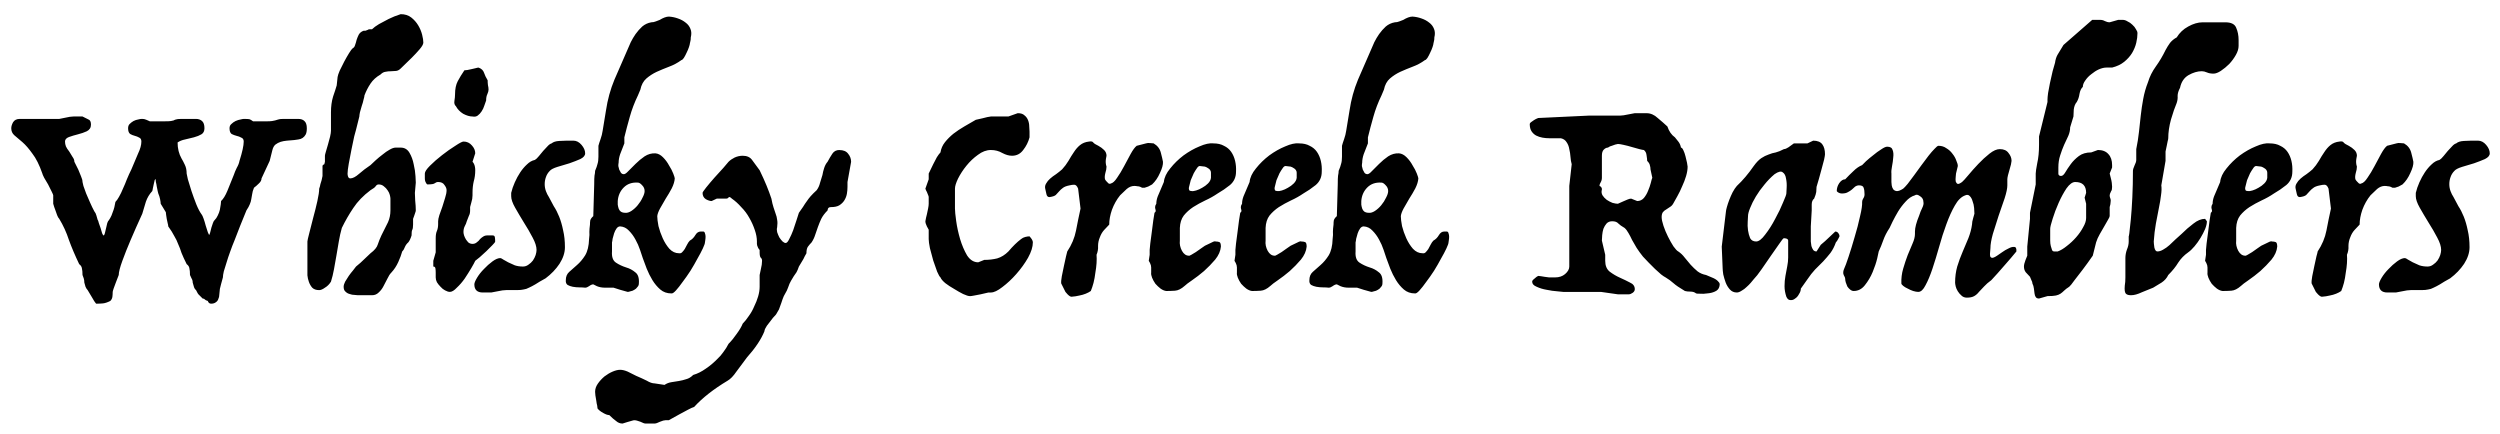 <?xml version="1.0" encoding="UTF-8" standalone="no"?>
<!-- Created with Inkscape (http://www.inkscape.org/) -->

<svg
   width="795"
   height="138"
   viewBox="0 0 795 138"
   version="1.1"
   id="svg1"
   sodipodi:docname="logo-2.svg"
   inkscape:version="1.3.2 (091e20e, 2023-11-25)"
   xmlns:inkscape="http://www.inkscape.org/namespaces/inkscape"
   xmlns:sodipodi="http://sodipodi.sourceforge.net/DTD/sodipodi-0.dtd"
   xmlns="http://www.w3.org/2000/svg"
   xmlns:svg="http://www.w3.org/2000/svg">
  <sodipodi:namedview
     id="namedview1"
     pagecolor="#ffffff"
     bordercolor="#000000"
     borderopacity="0.25"
     inkscape:showpageshadow="2"
     inkscape:pageopacity="0.0"
     inkscape:pagecheckerboard="0"
     inkscape:deskcolor="#d1d1d1"
     inkscape:document-units="mm"
     inkscape:zoom="0.4275"
     inkscape:cx="398.83041"
     inkscape:cy="100.5848"
     inkscape:window-width="1872"
     inkscape:window-height="1095"
     inkscape:window-x="1773"
     inkscape:window-y="143"
     inkscape:window-maximized="0"
     inkscape:current-layer="layer1" />
  <defs
     id="defs1" />
  <g
     inkscape:label="Layer 1"
     inkscape:groupmode="layer"
     id="layer1"
     style="display:inline">
    <path
       id="text2"
       style="font-size:96px;font-family:Trattatello;-inkscape-font-specification:'Trattatello, Normal';stroke:#000000;stroke-width:0"
       d="m 127.421,4.503 c -1.408,0.448 -2.688,0.959 -3.84,1.535 -1.024,0.512 -2.048,1.057 -3.072,1.633 -0.96,0.576 -1.695,1.121 -2.207,1.633 h -0.768 c -0.256,0 -0.448,0.063 -0.576,0.191 -0.256,0.128 -0.514,0.223 -0.77,0.287 h -0.576 c -0.704,0.256 -1.215,0.672 -1.535,1.248 -0.256,0.512 -0.48,1.057 -0.672,1.633 -0.128,0.576 -0.288,1.119 -0.48,1.631 -0.128,0.512 -0.384,0.865 -0.768,1.057 -0.256,0.192 -0.64,0.705 -1.152,1.537 -0.512,0.832 -1.023,1.728 -1.535,2.688 -0.512,0.96 -0.993,1.919 -1.441,2.879 -0.384,0.896 -0.608,1.57 -0.672,2.018 l -0.287,2.688 c -0.256,0.896 -0.64,2.079 -1.152,3.551 -0.448,1.472 -0.672,3.136 -0.672,4.992 v 5.857 c 0,0.448 -0.095,1.088 -0.287,1.92 -0.192,0.832 -0.416,1.664 -0.672,2.496 -0.256,0.832 -0.482,1.599 -0.674,2.303 -0.192,0.64 -0.287,1.056 -0.287,1.248 v 1.92 c 0,0.128 -0.032,0.257 -0.096,0.385 -0.064,0.128 -0.096,0.255 -0.096,0.383 -0.32,0.128 -0.512,0.288 -0.576,0.48 v 0.576 2.688 c -0.064,0.448 -0.161,0.898 -0.289,1.346 -0.128,0.384 -0.255,0.8 -0.383,1.248 -0.064,0.448 -0.193,0.927 -0.385,1.439 0,0.896 -0.192,2.208 -0.576,3.936 -0.384,1.728 -0.832,3.521 -1.344,5.377 -0.448,1.792 -0.864,3.423 -1.248,4.895 -0.384,1.472 -0.576,2.336 -0.576,2.592 v 9.025 1.727 c 0.064,0.704 0.224,1.409 0.48,2.113 0.256,0.704 0.609,1.312 1.057,1.824 0.512,0.512 1.247,0.768 2.207,0.768 0.512,0 1.12,-0.256 1.824,-0.768 0.768,-0.448 1.408,-1.088 1.92,-1.92 0.384,-1.216 0.705,-2.53 0.961,-3.938 0.256,-1.408 0.512,-2.846 0.768,-4.318 0.256,-1.536 0.512,-3.042 0.768,-4.514 0.256,-1.536 0.577,-2.974 0.961,-4.318 1.088,-2.24 2.302,-4.352 3.646,-6.336 1.344,-2.048 3.169,-3.936 5.473,-5.664 0.896,-0.512 1.441,-0.928 1.633,-1.248 0.256,-0.384 0.575,-0.576 0.959,-0.576 0.64,0 1.185,0.192 1.633,0.576 0.512,0.384 0.928,0.832 1.248,1.344 0.32,0.448 0.544,0.927 0.672,1.439 0.128,0.512 0.191,0.896 0.191,1.152 v 3.744 c 0,1.344 -0.256,2.592 -0.768,3.744 -0.512,1.088 -1.217,2.495 -2.113,4.223 -0.448,0.96 -0.83,1.921 -1.15,2.881 -0.256,0.896 -1.025,1.823 -2.305,2.783 -0.448,0.384 -1.088,0.992 -1.92,1.824 -0.832,0.832 -1.728,1.632 -2.688,2.4 -0.192,0.256 -0.513,0.672 -0.961,1.248 -0.448,0.512 -0.896,1.089 -1.344,1.729 -0.384,0.576 -0.768,1.184 -1.152,1.824 -0.32,0.64 -0.48,1.183 -0.48,1.631 0,0.704 0.192,1.217 0.576,1.537 0.384,0.384 0.832,0.64 1.344,0.768 0.512,0.192 1.025,0.287 1.537,0.287 0.512,0.064 0.865,0.096 1.057,0.096 h 3.455 1.057 c 0.832,0 1.535,-0.287 2.111,-0.863 0.64,-0.576 1.153,-1.248 1.537,-2.016 0.448,-0.832 0.862,-1.632 1.246,-2.4 0.384,-0.832 0.8,-1.472 1.248,-1.92 0.896,-0.96 1.633,-2.079 2.209,-3.359 0.576,-1.28 0.992,-2.401 1.248,-3.361 0.384,-0.384 0.671,-0.863 0.863,-1.439 0.256,-0.576 0.609,-1.055 1.057,-1.439 0.384,-0.448 0.737,-1.185 1.057,-2.209 0,-0.896 0.063,-1.471 0.191,-1.727 0.192,-0.32 0.287,-0.897 0.287,-1.729 v -1.824 c 0.128,-0.384 0.257,-0.737 0.385,-1.057 0.128,-0.32 0.223,-0.607 0.287,-0.863 0.128,-0.32 0.193,-0.576 0.193,-0.768 0,-0.896 -0.065,-1.952 -0.193,-3.168 -0.064,-1.216 -0.096,-2.016 -0.096,-2.4 l 0.289,-3.264 c 0,-0.192 -0.032,-0.864 -0.096,-2.016 -0.064,-1.216 -0.256,-2.498 -0.576,-3.842 -0.256,-1.344 -0.704,-2.558 -1.344,-3.646 -0.64,-1.088 -1.569,-1.633 -2.785,-1.633 h -1.631 c -0.512,0 -1.152,0.224 -1.92,0.672 -0.704,0.384 -1.441,0.897 -2.209,1.537 -0.768,0.576 -1.503,1.184 -2.207,1.824 -0.704,0.64 -1.249,1.151 -1.633,1.535 -1.344,0.896 -2.56,1.823 -3.648,2.783 -1.088,0.96 -2.015,1.441 -2.783,1.441 -0.384,0 -0.64,-0.258 -0.768,-0.77 -0.064,-0.256 -0.098,-0.512 -0.098,-0.768 0,-0.64 0.129,-1.696 0.385,-3.168 0.256,-1.472 0.543,-2.976 0.863,-4.512 0.32,-1.536 0.609,-2.911 0.865,-4.127 0.32,-1.216 0.512,-1.921 0.576,-2.113 l 1.055,-4.225 c 0,-0.256 0.065,-0.704 0.193,-1.344 0.192,-0.64 0.384,-1.312 0.576,-2.016 0.256,-0.704 0.446,-1.376 0.574,-2.016 0.192,-0.64 0.289,-1.088 0.289,-1.344 0.512,-1.344 1.152,-2.592 1.92,-3.744 0.768,-1.152 1.824,-2.113 3.168,-2.881 0.512,-0.512 1.023,-0.799 1.535,-0.863 0.576,-0.128 1.216,-0.191 1.92,-0.191 0.512,0 1.025,-0.032 1.537,-0.096 0.512,-0.064 0.991,-0.322 1.439,-0.77 1.28,-1.216 2.465,-2.367 3.553,-3.455 0.896,-0.896 1.728,-1.792 2.496,-2.688 0.768,-0.896 1.152,-1.601 1.152,-2.113 0,-0.64 -0.129,-1.472 -0.385,-2.496 -0.256,-1.024 -0.672,-2.015 -1.248,-2.975 -0.576,-0.96 -1.313,-1.792 -2.209,-2.496 -0.896,-0.704 -2.015,-1.057 -3.359,-1.057 z m 85.344,0.768 c -0.448,0 -0.927,0.097 -1.439,0.289 -0.512,0.192 -1.023,0.448 -1.535,0.768 -0.384,0.128 -0.8,0.288 -1.248,0.48 -0.448,0.192 -0.929,0.287 -1.441,0.287 -1.088,0.192 -2.047,0.64 -2.879,1.344 -0.768,0.704 -1.473,1.504 -2.113,2.4 -0.576,0.832 -1.087,1.696 -1.535,2.592 -0.384,0.896 -0.705,1.633 -0.961,2.209 -1.472,3.392 -2.879,6.623 -4.223,9.695 -1.28,3.072 -2.175,6.335 -2.688,9.791 l -1.057,6.434 c -0.128,0.896 -0.352,1.792 -0.672,2.688 -0.32,0.896 -0.544,1.599 -0.672,2.111 v 3.457 c 0,0.96 -0.097,1.727 -0.289,2.303 -0.128,0.576 -0.384,1.313 -0.768,2.209 0,0.448 -0.063,0.959 -0.191,1.535 -0.064,0.512 -0.096,1.441 -0.096,2.785 l -0.289,10.08 c -0.512,0.448 -0.831,0.896 -0.959,1.344 -0.064,0.384 -0.098,0.832 -0.098,1.344 -0.128,0.96 -0.191,1.729 -0.191,2.305 0.064,0.576 0.032,1.343 -0.096,2.303 -0.064,2.176 -0.48,3.904 -1.248,5.184 -0.768,1.216 -1.632,2.24 -2.592,3.072 -0.896,0.768 -1.728,1.505 -2.496,2.209 -0.704,0.64 -1.057,1.504 -1.057,2.592 -0.064,0.704 0.128,1.215 0.576,1.535 0.448,0.256 0.993,0.448 1.633,0.576 0.704,0.128 1.407,0.193 2.111,0.193 0.704,0 1.312,0.032 1.824,0.096 0.384,0 0.8,-0.16 1.248,-0.48 0.512,-0.384 0.96,-0.576 1.344,-0.576 l 1.152,0.576 c 0.768,0.32 1.632,0.48 2.592,0.48 h 2.688 c 0.384,0.128 1.089,0.352 2.113,0.672 1.088,0.32 1.886,0.544 2.398,0.672 0.192,0 0.481,-0.065 0.865,-0.193 0.448,-0.064 0.864,-0.223 1.248,-0.479 0.384,-0.192 0.703,-0.481 0.959,-0.865 0.32,-0.32 0.48,-0.702 0.48,-1.15 0.128,-1.728 -0.256,-2.913 -1.152,-3.553 -0.832,-0.704 -1.791,-1.217 -2.879,-1.537 -1.216,-0.384 -2.304,-0.895 -3.264,-1.535 -0.96,-0.64 -1.376,-1.825 -1.248,-3.553 v -2.879 c 0.064,-0.192 0.127,-0.576 0.191,-1.152 0.128,-0.576 0.288,-1.153 0.48,-1.729 0.192,-0.576 0.448,-1.087 0.768,-1.535 0.32,-0.448 0.704,-0.672 1.152,-0.672 1.088,0.064 2.015,0.512 2.783,1.344 0.832,0.832 1.535,1.791 2.111,2.879 0.576,1.024 1.057,2.114 1.441,3.266 0.384,1.088 0.671,1.952 0.863,2.592 0.384,0.96 0.8,2.079 1.248,3.359 0.512,1.28 1.12,2.496 1.824,3.648 0.704,1.152 1.536,2.145 2.496,2.977 0.96,0.832 2.145,1.248 3.553,1.248 0.32,0.064 0.799,-0.257 1.439,-0.961 0.64,-0.704 1.343,-1.599 2.111,-2.688 0.832,-1.088 1.664,-2.273 2.496,-3.553 0.832,-1.344 1.569,-2.624 2.209,-3.84 0.704,-1.216 1.279,-2.304 1.727,-3.264 0.448,-0.96 0.672,-1.6 0.672,-1.92 0,-0.128 0.034,-0.352 0.098,-0.672 0.064,-0.384 0.096,-0.768 0.096,-1.152 0,-0.384 -0.065,-0.737 -0.193,-1.057 -0.064,-0.32 -0.223,-0.512 -0.479,-0.576 h -0.865 c -0.704,0 -1.279,0.384 -1.727,1.152 -0.448,0.768 -1.025,1.345 -1.729,1.729 -0.32,0.32 -0.609,0.736 -0.865,1.248 -0.256,0.512 -0.512,0.991 -0.768,1.439 -0.256,0.384 -0.543,0.737 -0.863,1.057 -0.256,0.256 -0.577,0.351 -0.961,0.287 -1.152,0 -2.176,-0.479 -3.072,-1.439 -0.832,-0.96 -1.535,-2.079 -2.111,-3.359 -0.576,-1.28 -1.024,-2.56 -1.344,-3.84 -0.256,-1.344 -0.385,-2.4 -0.385,-3.168 0.064,-0.64 0.353,-1.44 0.865,-2.4 0.576,-1.024 1.184,-2.08 1.824,-3.168 0.704,-1.088 1.344,-2.176 1.92,-3.264 0.576,-1.152 0.895,-2.208 0.959,-3.168 0,-0.192 -0.16,-0.705 -0.48,-1.537 -0.32,-0.832 -0.768,-1.696 -1.344,-2.592 -0.512,-0.96 -1.152,-1.824 -1.92,-2.592 -0.768,-0.768 -1.568,-1.184 -2.4,-1.248 -1.216,-0.064 -2.367,0.257 -3.455,0.961 -1.024,0.704 -1.985,1.502 -2.881,2.398 l -2.303,2.305 c -0.64,0.704 -1.153,1.025 -1.537,0.961 -0.256,0 -0.512,-0.129 -0.768,-0.385 -0.192,-0.32 -0.384,-0.673 -0.576,-1.057 -0.128,-0.384 -0.223,-0.768 -0.287,-1.152 0,-0.448 0.032,-0.799 0.096,-1.055 0,-0.832 0.16,-1.729 0.48,-2.689 0.384,-1.024 0.832,-2.175 1.344,-3.455 v -1.92 c 0.512,-2.112 1.089,-4.287 1.729,-6.527 0.64,-2.304 1.504,-4.576 2.592,-6.816 l 0.768,-1.824 c 0.32,-1.536 0.96,-2.721 1.92,-3.553 0.96,-0.832 2.048,-1.535 3.264,-2.111 1.28,-0.576 2.592,-1.121 3.936,-1.633 1.408,-0.512 2.721,-1.215 3.938,-2.111 0.192,0 0.448,-0.224 0.768,-0.672 0.32,-0.512 0.607,-1.057 0.863,-1.633 0.32,-0.64 0.576,-1.246 0.768,-1.822 0.192,-0.576 0.289,-0.96 0.289,-1.152 0.128,-0.448 0.191,-0.737 0.191,-0.865 0.064,-0.192 0.096,-0.543 0.096,-1.055 0.256,-1.024 0.224,-1.921 -0.096,-2.689 -0.32,-0.832 -0.831,-1.504 -1.535,-2.016 -0.704,-0.576 -1.536,-1.024 -2.496,-1.344 -0.896,-0.32 -1.825,-0.512 -2.785,-0.576 z m 236.449,0 c -0.448,0 -0.929,0.097 -1.441,0.289 -0.512,0.192 -1.023,0.448 -1.535,0.768 -0.384,0.128 -0.8,0.288 -1.248,0.48 -0.448,0.192 -0.927,0.287 -1.439,0.287 -1.088,0.192 -2.049,0.64 -2.881,1.344 -0.768,0.704 -1.471,1.504 -2.111,2.4 -0.576,0.832 -1.089,1.696 -1.537,2.592 -0.384,0.896 -0.703,1.633 -0.959,2.209 -1.472,3.392 -2.881,6.623 -4.225,9.695 -1.28,3.072 -2.175,6.335 -2.688,9.791 l -1.057,6.434 c -0.128,0.896 -0.352,1.792 -0.672,2.688 -0.32,0.896 -0.544,1.599 -0.672,2.111 v 3.457 c 0,0.96 -0.095,1.727 -0.287,2.303 -0.128,0.576 -0.386,1.313 -0.77,2.209 0,0.448 -0.063,0.959 -0.191,1.535 -0.064,0.512 -0.096,1.441 -0.096,2.785 l -0.289,10.08 c -0.512,0.448 -0.831,0.896 -0.959,1.344 -0.064,0.384 -0.096,0.832 -0.096,1.344 -0.128,0.96 -0.191,1.729 -0.191,2.305 0.064,0.576 0.03,1.343 -0.098,2.303 -0.064,2.176 -0.48,3.904 -1.248,5.184 -0.768,1.216 -1.632,2.24 -2.592,3.072 -0.896,0.768 -1.728,1.505 -2.496,2.209 -0.704,0.64 -1.055,1.504 -1.055,2.592 -0.064,0.704 0.128,1.215 0.576,1.535 0.448,0.256 0.991,0.448 1.631,0.576 0.704,0.128 1.409,0.193 2.113,0.193 0.704,0 1.31,0.032 1.822,0.096 0.384,0 0.8,-0.16 1.248,-0.48 0.512,-0.384 0.96,-0.576 1.344,-0.576 l 1.152,0.576 c 0.768,0.32 1.632,0.48 2.592,0.48 h 2.689 c 0.384,0.128 1.087,0.352 2.111,0.672 1.088,0.32 1.888,0.544 2.4,0.672 0.192,0 0.479,-0.065 0.863,-0.193 0.448,-0.064 0.864,-0.223 1.248,-0.479 0.384,-0.192 0.705,-0.481 0.961,-0.865 0.32,-0.32 0.479,-0.702 0.479,-1.15 0.128,-1.728 -0.254,-2.913 -1.15,-3.553 -0.832,-0.704 -1.793,-1.217 -2.881,-1.537 -1.216,-0.384 -2.304,-0.895 -3.264,-1.535 -0.96,-0.64 -1.376,-1.825 -1.248,-3.553 v -2.879 c 0.064,-0.192 0.127,-0.576 0.191,-1.152 0.128,-0.576 0.288,-1.153 0.48,-1.729 0.192,-0.576 0.448,-1.087 0.768,-1.535 0.32,-0.448 0.704,-0.672 1.152,-0.672 1.088,0.064 2.015,0.512 2.783,1.344 0.832,0.832 1.537,1.791 2.113,2.879 0.576,1.024 1.055,2.114 1.439,3.266 0.384,1.088 0.671,1.952 0.863,2.592 0.384,0.96 0.8,2.079 1.248,3.359 0.512,1.28 1.12,2.496 1.824,3.648 0.704,1.152 1.536,2.145 2.496,2.977 0.96,0.832 2.145,1.248 3.553,1.248 0.32,0.064 0.799,-0.257 1.439,-0.961 0.64,-0.704 1.343,-1.599 2.111,-2.688 0.832,-1.088 1.664,-2.273 2.496,-3.553 0.832,-1.344 1.569,-2.624 2.209,-3.84 0.704,-1.216 1.281,-2.304 1.729,-3.264 0.448,-0.96 0.672,-1.6 0.672,-1.92 0,-0.128 0.032,-0.352 0.096,-0.672 0.064,-0.384 0.096,-0.768 0.096,-1.152 0,-0.384 -0.063,-0.737 -0.191,-1.057 -0.064,-0.32 -0.224,-0.512 -0.48,-0.576 h -0.863 c -0.704,0 -1.281,0.384 -1.729,1.152 -0.448,0.768 -1.025,1.345 -1.729,1.729 -0.32,0.32 -0.607,0.736 -0.863,1.248 -0.256,0.512 -0.512,0.991 -0.768,1.439 -0.256,0.384 -0.545,0.737 -0.865,1.057 -0.256,0.256 -0.575,0.351 -0.959,0.287 -1.152,0 -2.176,-0.479 -3.072,-1.439 -0.832,-0.96 -1.537,-2.079 -2.113,-3.359 -0.576,-1.28 -1.024,-2.56 -1.344,-3.84 -0.256,-1.344 -0.383,-2.4 -0.383,-3.168 0.064,-0.64 0.351,-1.44 0.863,-2.4 0.576,-1.024 1.184,-2.08 1.824,-3.168 0.704,-1.088 1.344,-2.176 1.92,-3.264 0.576,-1.152 0.897,-2.208 0.961,-3.168 0,-0.192 -0.16,-0.705 -0.48,-1.537 -0.32,-0.832 -0.768,-1.696 -1.344,-2.592 -0.512,-0.96 -1.152,-1.824 -1.92,-2.592 -0.768,-0.768 -1.568,-1.184 -2.4,-1.248 -1.216,-0.064 -2.369,0.257 -3.457,0.961 -1.024,0.704 -1.983,1.502 -2.879,2.398 l -2.305,2.305 c -0.64,0.704 -1.151,1.025 -1.535,0.961 -0.256,0 -0.514,-0.129 -0.77,-0.385 -0.192,-0.32 -0.382,-0.673 -0.574,-1.057 -0.128,-0.384 -0.225,-0.768 -0.289,-1.152 0,-0.448 0.032,-0.799 0.096,-1.055 0,-0.832 0.16,-1.729 0.48,-2.689 0.384,-1.024 0.832,-2.175 1.344,-3.455 v -1.92 c 0.512,-2.112 1.089,-4.287 1.729,-6.527 0.64,-2.304 1.504,-4.576 2.592,-6.816 l 0.768,-1.824 c 0.32,-1.536 0.96,-2.721 1.92,-3.553 0.96,-0.832 2.048,-1.535 3.264,-2.111 1.28,-0.576 2.594,-1.121 3.938,-1.633 1.408,-0.512 2.72,-1.215 3.936,-2.111 0.192,0 0.448,-0.224 0.768,-0.672 0.32,-0.512 0.607,-1.057 0.863,-1.633 0.32,-0.64 0.578,-1.246 0.77,-1.822 0.192,-0.576 0.287,-0.96 0.287,-1.152 0.128,-0.448 0.191,-0.737 0.191,-0.865 0.064,-0.192 0.098,-0.543 0.098,-1.055 0.256,-1.024 0.222,-1.921 -0.098,-2.689 -0.32,-0.832 -0.831,-1.504 -1.535,-2.016 -0.704,-0.576 -1.536,-1.024 -2.496,-1.344 -0.896,-0.32 -1.823,-0.512 -2.783,-0.576 z m 216.096,1.057 -9.121,7.967 c -0.832,1.344 -1.472,2.4 -1.92,3.168 -0.384,0.704 -0.64,1.536 -0.768,2.496 l -0.768,2.689 c -0.32,1.408 -0.607,2.688 -0.863,3.84 l -0.576,3.072 c -0.128,0.96 -0.193,1.663 -0.193,2.111 v 0.768 l -2.688,10.945 v 2.688 c 0,2.24 -0.192,4.191 -0.576,5.855 -0.32,1.664 -0.48,2.752 -0.48,3.264 v 0.768 2.689 l -1.824,9.023 v 1.92 l -0.863,8.832 v 2.881 c -0.192,0.512 -0.384,0.991 -0.576,1.439 -0.32,0.832 -0.48,1.504 -0.48,2.016 0,0.704 0.192,1.312 0.576,1.824 0.448,0.448 0.896,0.927 1.344,1.439 0.128,0.384 0.288,0.768 0.48,1.152 0.192,0.32 0.289,0.641 0.289,0.961 0.256,0.512 0.415,1.055 0.479,1.631 0.064,0.576 0.129,1.089 0.193,1.537 0.064,0.512 0.191,0.894 0.383,1.15 0.192,0.32 0.545,0.48 1.057,0.48 l 2.688,-0.768 c 1.216,0 2.113,-0.063 2.689,-0.191 0.576,-0.128 1.055,-0.32 1.439,-0.576 0.384,-0.256 0.768,-0.577 1.152,-0.961 0.384,-0.384 0.927,-0.8 1.631,-1.248 0.32,-0.256 0.865,-0.928 1.633,-2.016 0.832,-1.088 1.696,-2.207 2.592,-3.359 1.024,-1.344 2.112,-2.848 3.264,-4.512 l 1.057,-4.225 c 0.256,-0.832 0.64,-1.696 1.152,-2.592 0.512,-0.896 0.991,-1.728 1.439,-2.496 0.448,-0.768 0.832,-1.44 1.152,-2.016 0.384,-0.64 0.576,-1.056 0.576,-1.248 v -2.881 c 0.192,-0.64 0.287,-1.151 0.287,-1.535 0.064,-0.384 0.064,-0.705 0,-0.961 -0.064,-0.256 -0.127,-0.448 -0.191,-0.576 -0.064,-0.192 -0.096,-0.416 -0.096,-0.672 0,-0.128 0.032,-0.288 0.096,-0.48 0.128,-0.256 0.255,-0.543 0.383,-0.863 0.192,-0.192 0.289,-0.64 0.289,-1.344 0,-0.384 -0.032,-0.8 -0.096,-1.248 -0.064,-0.512 -0.161,-0.991 -0.289,-1.439 l -0.383,-1.537 0.768,-1.92 v -0.768 c 0,-1.472 -0.384,-2.625 -1.152,-3.457 -0.768,-0.896 -1.887,-1.344 -3.359,-1.344 l -2.113,0.77 c -1.6,0 -2.912,0.382 -3.936,1.15 -1.024,0.768 -1.888,1.632 -2.592,2.592 -0.704,0.96 -1.281,1.826 -1.729,2.594 -0.448,0.768 -0.896,1.15 -1.344,1.15 -0.192,0 -0.352,-0.032 -0.48,-0.096 -0.256,-0.128 -0.383,-0.352 -0.383,-0.672 v -1.92 c 0,-1.408 0.192,-2.688 0.576,-3.84 0.384,-1.216 0.8,-2.335 1.248,-3.359 0.512,-1.024 0.96,-1.985 1.344,-2.881 0.384,-0.896 0.576,-1.792 0.576,-2.688 l 1.055,-3.457 c 0,-0.512 0.034,-1.247 0.098,-2.207 0.128,-1.024 0.447,-1.824 0.959,-2.4 0.448,-0.768 0.735,-1.632 0.863,-2.592 0.192,-1.024 0.545,-1.759 1.057,-2.207 0,-0.64 0.256,-1.314 0.768,-2.018 0.512,-0.768 1.152,-1.44 1.92,-2.016 0.768,-0.64 1.568,-1.151 2.4,-1.535 0.896,-0.384 1.696,-0.576 2.4,-0.576 h 1.057 0.768 c 1.536,-0.384 2.816,-0.992 3.84,-1.824 1.024,-0.832 1.856,-1.759 2.496,-2.783 0.64,-1.088 1.088,-2.178 1.344,-3.266 0.256,-1.088 0.385,-2.11 0.385,-3.07 0,-0.384 -0.16,-0.8 -0.48,-1.248 -0.256,-0.512 -0.64,-0.993 -1.152,-1.441 -0.448,-0.448 -0.959,-0.799 -1.535,-1.055 -0.512,-0.32 -0.993,-0.48 -1.441,-0.48 h -1.535 l -2.688,0.768 c -0.512,0 -1.025,-0.129 -1.537,-0.385 -0.448,-0.256 -0.927,-0.383 -1.439,-0.383 z m 35.135,0.768 c -1.472,0 -3.007,0.448 -4.607,1.344 -1.536,0.832 -2.752,1.985 -3.648,3.457 -0.832,0.448 -1.535,1.023 -2.111,1.727 -0.512,0.704 -0.991,1.473 -1.439,2.305 -0.896,1.856 -1.92,3.584 -3.072,5.184 -1.152,1.6 -1.984,3.264 -2.496,4.992 -0.704,1.792 -1.215,3.585 -1.535,5.377 -0.32,1.728 -0.578,3.456 -0.77,5.184 -0.192,1.728 -0.384,3.487 -0.576,5.279 -0.192,1.792 -0.479,3.617 -0.863,5.473 v 3.455 c 0,0.448 -0.192,1.056 -0.576,1.824 -0.32,0.704 -0.48,1.249 -0.48,1.633 0,2.944 -0.063,5.759 -0.191,8.447 -0.128,2.688 -0.288,5.024 -0.48,7.008 -0.192,1.92 -0.351,3.392 -0.479,4.416 -0.128,0.96 -0.193,1.184 -0.193,0.672 v 1.92 c 0,0.832 -0.192,1.698 -0.576,2.594 -0.32,0.896 -0.479,1.792 -0.479,2.688 v 6.143 c 0,1.024 -0.065,1.89 -0.193,2.594 -0.064,0.704 -0.064,1.279 0,1.727 0.064,0.448 0.224,0.769 0.48,0.961 0.32,0.256 0.831,0.383 1.535,0.383 0.96,0 2.113,-0.319 3.457,-0.959 1.408,-0.576 2.593,-1.055 3.553,-1.439 0.896,-0.512 1.792,-1.057 2.688,-1.633 0.96,-0.64 1.663,-1.44 2.111,-2.4 1.344,-1.344 2.4,-2.656 3.168,-3.936 0.832,-1.28 1.888,-2.368 3.168,-3.264 0.64,-0.448 1.312,-1.088 2.016,-1.92 0.704,-0.832 1.344,-1.728 1.92,-2.688 0.576,-0.96 1.057,-1.889 1.441,-2.785 0.384,-0.96 0.576,-1.792 0.576,-2.496 l -0.576,-0.768 c -1.216,0 -2.464,0.511 -3.744,1.535 -1.28,0.96 -2.528,2.05 -3.744,3.266 -0.576,0.512 -1.216,1.087 -1.92,1.727 -0.64,0.64 -1.28,1.248 -1.92,1.824 -0.64,0.576 -1.312,1.057 -2.016,1.441 -0.64,0.384 -1.248,0.574 -1.824,0.574 -0.448,0 -0.769,-0.416 -0.961,-1.248 -0.128,-0.896 -0.191,-1.536 -0.191,-1.92 0.128,-1.984 0.352,-3.872 0.672,-5.664 0.32,-1.792 0.639,-3.454 0.959,-4.99 0.32,-1.536 0.544,-2.881 0.672,-4.033 0.192,-1.216 0.226,-2.272 0.098,-3.168 l 1.344,-7.775 V 48.182 c 0.128,-0.64 0.255,-1.248 0.383,-1.824 0.128,-0.512 0.225,-0.991 0.289,-1.439 0.128,-0.448 0.191,-0.769 0.191,-0.961 0,-1.856 0.287,-3.839 0.863,-5.951 0.64,-2.176 1.248,-3.935 1.824,-5.279 0.256,-0.768 0.353,-1.505 0.289,-2.209 0,-0.768 0.256,-1.632 0.768,-2.592 0.384,-1.856 1.28,-3.199 2.688,-4.031 1.472,-0.832 2.881,-1.248 4.225,-1.248 0.512,0 1.057,0.127 1.633,0.383 0.576,0.256 1.279,0.385 2.111,0.385 0.64,0 1.409,-0.287 2.305,-0.863 0.96,-0.64 1.855,-1.377 2.688,-2.209 0.832,-0.896 1.535,-1.857 2.111,-2.881 0.576,-1.024 0.865,-1.983 0.865,-2.879 v -1.824 c 0,-1.472 -0.258,-2.784 -0.77,-3.936 -0.448,-1.152 -1.599,-1.729 -3.455,-1.729 z M 152.188,21.495 c -0.192,0 -0.511,0.063 -0.959,0.191 -0.384,0.064 -0.8,0.161 -1.248,0.289 -0.448,0.064 -0.896,0.159 -1.344,0.287 -0.384,0.064 -0.705,0.096 -0.961,0.096 -0.832,1.216 -1.535,2.369 -2.111,3.457 -0.576,1.088 -0.863,2.495 -0.863,4.223 0,0.576 -0.065,1.25 -0.193,2.018 -0.128,0.768 0.033,1.343 0.48,1.727 0.512,0.96 1.281,1.76 2.305,2.4 1.088,0.576 2.079,0.863 2.975,0.863 0.64,0.128 1.185,0.033 1.633,-0.287 0.512,-0.384 0.928,-0.832 1.248,-1.344 0.384,-0.576 0.671,-1.184 0.863,-1.824 0.256,-0.64 0.448,-1.185 0.576,-1.633 0,-0.832 0.129,-1.504 0.385,-2.016 0.256,-0.576 0.383,-1.055 0.383,-1.439 0,-0.448 -0.063,-0.927 -0.191,-1.439 -0.064,-0.512 -0.096,-1.025 -0.096,-1.537 -0.512,-0.832 -0.896,-1.632 -1.152,-2.4 -0.256,-0.768 -0.833,-1.311 -1.729,-1.631 z m 171.457,14.496 -2.977,1.055 h -3.648 -1.92 c -0.192,0 -0.576,0.065 -1.152,0.193 l -1.535,0.383 c -0.704,0.192 -1.407,0.352 -2.111,0.48 l -3.648,2.111 c -1.216,0.704 -2.369,1.473 -3.457,2.305 -1.024,0.832 -1.919,1.728 -2.688,2.688 -0.768,0.96 -1.247,2.05 -1.439,3.266 -0.32,0.32 -0.704,0.831 -1.152,1.535 -0.384,0.704 -0.768,1.439 -1.152,2.207 -0.448,0.896 -0.927,1.889 -1.439,2.977 v 1.824 l -1.057,2.977 c 0.128,0.384 0.288,0.735 0.48,1.055 l 0.385,0.961 c 0.128,0.256 0.191,0.48 0.191,0.672 v 2.111 c 0,0.384 -0.063,0.897 -0.191,1.537 -0.128,0.64 -0.257,1.248 -0.385,1.824 -0.192,0.704 -0.352,1.439 -0.48,2.207 0,0.448 0.16,0.993 0.48,1.633 0.192,0.32 0.384,0.671 0.576,1.055 v 2.977 c 0,0.64 0.129,1.601 0.385,2.881 0.32,1.28 0.671,2.592 1.055,3.936 0.448,1.28 0.864,2.465 1.248,3.553 0.448,1.024 0.801,1.63 1.057,1.822 0.192,0.512 0.703,1.12 1.535,1.824 0.832,0.64 1.761,1.248 2.785,1.824 1.024,0.64 1.983,1.185 2.879,1.633 0.96,0.448 1.697,0.672 2.209,0.672 0.256,0 0.704,-0.063 1.344,-0.191 0.64,-0.128 1.312,-0.257 2.016,-0.385 0.768,-0.192 1.6,-0.384 2.496,-0.576 h 0.768 c 0.96,0 2.176,-0.577 3.648,-1.729 1.536,-1.152 3.008,-2.527 4.416,-4.127 1.472,-1.664 2.72,-3.392 3.744,-5.184 1.024,-1.856 1.535,-3.488 1.535,-4.896 0,-0.384 -0.19,-0.832 -0.574,-1.344 -0.192,-0.256 -0.352,-0.448 -0.48,-0.576 -0.384,0 -0.832,0.063 -1.344,0.191 -0.512,0.128 -0.96,0.352 -1.344,0.672 -1.28,0.96 -2.625,2.272 -4.033,3.936 -1.088,1.088 -2.273,1.825 -3.553,2.209 -1.28,0.32 -2.655,0.48 -4.127,0.48 l -1.92,0.768 c -1.408,0 -2.593,-0.737 -3.553,-2.209 -0.896,-1.536 -1.631,-3.264 -2.207,-5.184 -0.576,-1.984 -0.992,-3.904 -1.248,-5.76 -0.256,-1.856 -0.385,-3.168 -0.385,-3.936 v -3.648 -2.688 c 0,-0.768 0.321,-1.824 0.961,-3.168 0.704,-1.408 1.599,-2.785 2.688,-4.129 1.088,-1.344 2.304,-2.495 3.648,-3.455 1.344,-1.024 2.719,-1.537 4.127,-1.537 1.344,0 2.56,0.321 3.648,0.961 1.088,0.576 2.112,0.863 3.072,0.863 1.472,0 2.657,-0.608 3.553,-1.824 0.96,-1.216 1.632,-2.559 2.016,-4.031 v -1.824 c 0,-0.448 -0.032,-0.993 -0.096,-1.633 0,-0.704 -0.129,-1.376 -0.385,-2.016 -0.256,-0.64 -0.64,-1.151 -1.152,-1.535 -0.448,-0.448 -1.151,-0.672 -2.111,-0.672 z m 196.223,0 c -0.704,0.128 -1.376,0.255 -2.016,0.383 -0.512,0.128 -1.023,0.225 -1.535,0.289 -0.512,0.064 -0.865,0.096 -1.057,0.096 h -9.889 L 489.149,37.526 c -0.512,0.192 -0.96,0.416 -1.344,0.672 -0.32,0.192 -0.641,0.416 -0.961,0.672 -0.256,0.192 -0.383,0.384 -0.383,0.576 0,0.96 0.19,1.729 0.574,2.305 0.384,0.576 0.865,1.024 1.441,1.344 0.64,0.32 1.312,0.544 2.016,0.672 0.704,0.128 1.407,0.191 2.111,0.191 h 3.744 c 0.832,0.192 1.44,0.608 1.824,1.248 0.448,0.64 0.735,1.377 0.863,2.209 0.192,0.768 0.321,1.6 0.385,2.496 0.064,0.896 0.193,1.663 0.385,2.303 l -0.77,6.912 v 15.553 10.08 c 0,0.832 -0.448,1.632 -1.344,2.4 -0.832,0.704 -1.888,1.055 -3.168,1.055 h -1.92 c -0.512,-0.064 -0.991,-0.127 -1.439,-0.191 l -1.152,-0.191 c -0.384,-0.064 -0.671,-0.096 -0.863,-0.096 -0.384,0.192 -0.705,0.416 -0.961,0.672 -0.256,0.192 -0.48,0.384 -0.672,0.576 -0.192,0.192 -0.287,0.384 -0.287,0.576 0,0.704 0.479,1.247 1.439,1.631 0.96,0.448 2.016,0.769 3.168,0.961 1.216,0.256 2.335,0.415 3.359,0.479 1.088,0.128 1.728,0.193 1.92,0.193 h 3.744 1.633 4.512 2.111 l 5.377,0.768 h 3.455 c 0.384,0 0.8,-0.16 1.248,-0.48 0.448,-0.32 0.672,-0.704 0.672,-1.152 0,-0.96 -0.511,-1.663 -1.535,-2.111 -0.96,-0.512 -2.016,-1.023 -3.168,-1.535 -1.152,-0.512 -2.24,-1.152 -3.264,-1.92 -0.96,-0.768 -1.439,-1.921 -1.439,-3.457 v -1.92 l -1.057,-4.512 c 0,-0.448 0.032,-1.025 0.096,-1.729 0.064,-0.704 0.193,-1.376 0.385,-2.016 0.256,-0.64 0.575,-1.185 0.959,-1.633 0.448,-0.512 1.056,-0.768 1.824,-0.768 0.896,0 1.536,0.224 1.92,0.672 0.448,0.448 1.12,0.929 2.016,1.441 0.448,0.384 0.864,0.927 1.248,1.631 0.384,0.64 0.768,1.377 1.152,2.209 0.448,0.768 0.927,1.6 1.439,2.496 0.576,0.896 1.25,1.823 2.018,2.783 0.576,0.576 1.182,1.216 1.822,1.92 l 2.018,2.016 c 0.704,0.64 1.344,1.217 1.92,1.729 0.576,0.448 1.055,0.767 1.439,0.959 0.96,0.576 1.792,1.184 2.496,1.824 0.704,0.64 1.92,1.472 3.648,2.496 0.448,0.128 1.023,0.193 1.727,0.193 0.768,0 1.376,0.192 1.824,0.576 0.128,0.064 0.544,0.096 1.248,0.096 0.704,0.064 1.473,0.032 2.305,-0.096 0.896,-0.064 1.696,-0.256 2.4,-0.576 0.768,-0.32 1.247,-0.833 1.439,-1.537 0.128,-0.512 0.16,-0.831 0.096,-0.959 0,-0.192 -0.192,-0.481 -0.576,-0.865 -0.448,-0.448 -1.088,-0.832 -1.92,-1.152 -0.832,-0.384 -1.44,-0.64 -1.824,-0.768 -1.024,-0.192 -1.919,-0.576 -2.688,-1.152 -0.768,-0.64 -1.503,-1.343 -2.207,-2.111 l -1.92,-2.305 c -0.576,-0.768 -1.25,-1.408 -2.018,-1.92 -0.384,-0.192 -0.895,-0.735 -1.535,-1.631 -0.576,-0.896 -1.153,-1.92 -1.729,-3.072 -0.576,-1.152 -1.055,-2.305 -1.439,-3.457 -0.384,-1.152 -0.576,-2.079 -0.576,-2.783 0,-0.64 0.129,-1.151 0.385,-1.535 0.32,-0.384 0.671,-0.673 1.055,-0.865 l 1.152,-0.768 c 0.448,-0.256 0.801,-0.609 1.057,-1.057 0.384,-0.64 0.832,-1.438 1.344,-2.398 0.576,-1.024 1.087,-2.08 1.535,-3.168 0.512,-1.088 0.928,-2.178 1.248,-3.266 0.32,-1.088 0.48,-2.079 0.48,-2.975 0,-0.192 -0.063,-0.608 -0.191,-1.248 -0.128,-0.64 -0.288,-1.312 -0.48,-2.016 -0.192,-0.768 -0.416,-1.41 -0.672,-1.922 -0.256,-0.576 -0.512,-0.863 -0.768,-0.863 -0.128,-0.704 -0.386,-1.312 -0.77,-1.824 -0.384,-0.512 -0.766,-0.991 -1.15,-1.439 -1.088,-0.768 -1.888,-1.921 -2.4,-3.457 -0.896,-0.832 -1.92,-1.728 -3.072,-2.688 -1.088,-1.024 -2.273,-1.535 -3.553,-1.535 z M 23.356,37.046 c -0.256,0 -0.638,0.034 -1.15,0.098 -0.448,0.064 -0.929,0.159 -1.441,0.287 l -1.92,0.385 H 6.268 c -0.96,0 -1.663,0.351 -2.111,1.055 -0.384,0.704 -0.576,1.344 -0.576,1.92 0,0.896 0.321,1.633 0.961,2.209 0.704,0.576 1.568,1.311 2.592,2.207 1.024,0.896 2.08,2.112 3.168,3.648 1.152,1.472 2.208,3.584 3.168,6.336 0,0.128 0.192,0.576 0.576,1.344 0.448,0.704 0.864,1.409 1.248,2.113 0.448,0.832 0.83,1.599 1.15,2.303 0.32,0.64 0.48,1.024 0.48,1.152 v 2.688 c 0.192,0.704 0.416,1.378 0.672,2.018 0.192,0.512 0.384,1.055 0.576,1.631 0.192,0.512 0.416,0.896 0.672,1.152 1.28,2.112 2.304,4.353 3.072,6.721 0.832,2.304 1.92,4.864 3.264,7.68 0.512,0.384 0.801,0.832 0.865,1.344 0.128,0.512 0.191,1.215 0.191,2.111 0.128,0.32 0.257,0.673 0.385,1.057 0.128,0.384 0.191,0.832 0.191,1.344 0.128,0.384 0.255,0.832 0.383,1.344 0.192,0.448 0.418,0.801 0.674,1.057 0.512,0.832 0.991,1.632 1.439,2.4 0.448,0.832 0.864,1.472 1.248,1.92 0.896,0 1.631,-0.032 2.207,-0.096 0.64,-0.064 1.409,-0.322 2.305,-0.77 0.384,-0.384 0.608,-0.832 0.672,-1.344 0.064,-0.512 0.096,-1.023 0.096,-1.535 0,-0.128 0.097,-0.481 0.289,-1.057 0.192,-0.576 0.416,-1.184 0.672,-1.824 l 0.959,-2.496 c 0,-0.896 0.384,-2.4 1.152,-4.512 0.768,-2.112 1.632,-4.287 2.592,-6.527 1.088,-2.56 2.336,-5.377 3.744,-8.449 0.384,-1.344 0.768,-2.624 1.152,-3.84 0.448,-1.28 1.12,-2.399 2.016,-3.359 0.064,-0.128 0.127,-0.415 0.191,-0.863 0.128,-0.448 0.225,-0.896 0.289,-1.344 0.128,-0.512 0.223,-0.928 0.287,-1.248 0.128,-0.32 0.225,-0.417 0.289,-0.289 0,0.064 0.032,0.351 0.096,0.863 0.128,0.448 0.223,0.929 0.287,1.441 0.128,0.512 0.225,0.991 0.289,1.439 0.128,0.448 0.191,0.704 0.191,0.768 0.256,0.576 0.448,1.184 0.576,1.824 0.128,0.64 0.191,1.119 0.191,1.439 l 1.633,2.689 c 0,0.192 0.032,0.479 0.096,0.863 0.064,0.384 0.127,0.8 0.191,1.248 0.128,0.448 0.225,0.896 0.289,1.344 0.128,0.448 0.191,0.801 0.191,1.057 0.832,1.152 1.472,2.176 1.92,3.072 0.512,0.832 0.928,1.696 1.248,2.592 0.384,0.832 0.737,1.759 1.057,2.783 0.384,0.96 0.927,2.145 1.631,3.553 0.512,0.384 0.801,0.832 0.865,1.344 0.128,0.512 0.191,1.215 0.191,2.111 0.128,0.32 0.288,0.673 0.48,1.057 0.256,0.384 0.383,0.832 0.383,1.344 0.128,0.384 0.257,0.832 0.385,1.344 0.128,0.448 0.352,0.801 0.672,1.057 0.384,0.832 0.705,1.343 0.961,1.535 l 1.15,1.152 c 0.32,0 0.544,0.097 0.672,0.289 0.192,0.192 0.513,0.351 0.961,0.479 0.192,0.576 0.545,0.865 1.057,0.865 0.64,0 1.151,-0.16 1.535,-0.48 0.384,-0.256 0.64,-0.609 0.768,-1.057 0.192,-0.384 0.289,-0.8 0.289,-1.248 0.064,-0.384 0.096,-0.703 0.096,-0.959 0,-0.128 0.032,-0.449 0.096,-0.961 l 0.385,-1.535 0.576,-2.113 c 0,-0.448 0.095,-1.088 0.287,-1.92 0.256,-0.832 0.543,-1.759 0.863,-2.783 0.32,-1.088 0.704,-2.239 1.152,-3.455 0.448,-1.28 0.929,-2.528 1.441,-3.744 1.088,-2.88 2.334,-6.016 3.742,-9.408 0.512,-0.768 0.865,-1.408 1.057,-1.92 0.256,-0.576 0.416,-1.121 0.48,-1.633 0.128,-0.576 0.223,-1.119 0.287,-1.631 0.064,-0.576 0.256,-1.25 0.576,-2.018 0.512,-0.384 1.025,-0.832 1.537,-1.344 0.576,-0.512 0.863,-1.055 0.863,-1.631 l 2.592,-5.568 0.865,-3.457 c 0.192,-0.768 0.511,-1.343 0.959,-1.727 0.512,-0.384 1.057,-0.673 1.633,-0.865 0.64,-0.192 1.312,-0.319 2.016,-0.383 l 2.303,-0.193 1.346,-0.191 c 0.512,-0.064 0.96,-0.224 1.344,-0.48 0.384,-0.256 0.703,-0.607 0.959,-1.055 0.256,-0.448 0.385,-1.122 0.385,-2.018 0,-1.088 -0.256,-1.855 -0.768,-2.303 -0.448,-0.448 -1.088,-0.672 -1.92,-0.672 H 90.077 c -0.768,0 -1.313,0.063 -1.633,0.191 -0.32,0.064 -0.639,0.159 -0.959,0.287 -0.256,0.064 -0.577,0.129 -0.961,0.193 -0.384,0.064 -0.992,0.096 -1.824,0.096 H 80.477 c -0.512,-0.384 -0.896,-0.608 -1.152,-0.672 -0.256,-0.064 -0.864,-0.096 -1.824,-0.096 -0.192,0 -0.545,0.063 -1.057,0.191 -0.448,0.064 -0.959,0.224 -1.535,0.48 -0.512,0.256 -0.96,0.575 -1.344,0.959 -0.384,0.32 -0.576,0.768 -0.576,1.344 0,0.896 0.224,1.504 0.672,1.824 0.512,0.256 1.023,0.448 1.535,0.576 0.576,0.128 1.089,0.32 1.537,0.576 0.512,0.192 0.768,0.608 0.768,1.248 0,1.28 -0.448,3.329 -1.344,6.145 -0.128,0.704 -0.415,1.439 -0.863,2.207 -0.384,0.768 -0.705,1.537 -0.961,2.305 -0.704,1.728 -1.376,3.392 -2.016,4.992 -0.64,1.536 -1.312,2.624 -2.016,3.264 0,0.192 -0.032,0.545 -0.096,1.057 -0.064,0.512 -0.161,1.087 -0.289,1.727 -0.128,0.576 -0.352,1.184 -0.672,1.824 -0.256,0.576 -0.609,1.089 -1.057,1.537 -0.128,0.064 -0.287,0.351 -0.479,0.863 -0.128,0.448 -0.288,0.927 -0.48,1.439 l -0.385,1.537 c -0.128,0.448 -0.223,0.704 -0.287,0.768 -0.064,0.064 -0.224,-0.223 -0.48,-0.863 -0.192,-0.64 -0.416,-1.345 -0.672,-2.113 -0.192,-0.768 -0.416,-1.503 -0.672,-2.207 -0.256,-0.704 -0.448,-1.12 -0.576,-1.248 -0.576,-0.768 -1.153,-1.856 -1.729,-3.264 -0.576,-1.472 -1.087,-2.881 -1.535,-4.225 -0.448,-1.408 -0.832,-2.656 -1.152,-3.744 -0.256,-1.088 -0.385,-1.696 -0.385,-1.824 10e-7,-1.088 -0.192,-2.015 -0.576,-2.783 -0.384,-0.832 -0.735,-1.504 -1.055,-2.016 -0.832,-1.472 -1.248,-3.168 -1.248,-5.088 0.64,-0.448 1.44,-0.769 2.4,-0.961 0.96,-0.256 1.887,-0.48 2.783,-0.672 0.96,-0.256 1.76,-0.577 2.4,-0.961 0.64,-0.384 0.959,-1.024 0.959,-1.92 0,-1.088 -0.256,-1.855 -0.768,-2.303 -0.512,-0.448 -1.152,-0.672 -1.92,-0.672 H 57.725 c -0.896,0 -1.504,0.063 -1.824,0.191 -0.256,0.064 -0.48,0.159 -0.672,0.287 -0.192,0.064 -0.481,0.129 -0.865,0.193 -0.32,0.064 -1.055,0.096 -2.207,0.096 h -4.512 c -0.832,-0.384 -1.377,-0.608 -1.633,-0.672 -0.192,-0.064 -0.543,-0.096 -1.055,-0.096 -0.192,0 -0.545,0.063 -1.057,0.191 -0.448,0.064 -0.927,0.224 -1.439,0.48 -0.448,0.256 -0.864,0.575 -1.248,0.959 -0.32,0.32 -0.48,0.768 -0.48,1.344 0,0.896 0.224,1.504 0.672,1.824 0.448,0.256 0.927,0.448 1.439,0.576 0.512,0.128 0.991,0.32 1.439,0.576 0.448,0.192 0.674,0.608 0.674,1.248 0,1.088 -0.353,2.368 -1.057,3.84 -0.64,1.472 -1.343,3.136 -2.111,4.992 -0.512,1.024 -0.993,2.08 -1.441,3.168 -0.384,1.024 -0.8,2.017 -1.248,2.977 -0.384,0.96 -0.8,1.824 -1.248,2.592 -0.384,0.704 -0.768,1.247 -1.152,1.631 10e-7,0.128 -0.063,0.449 -0.191,0.961 -0.064,0.448 -0.191,0.959 -0.383,1.535 -0.192,0.576 -0.416,1.184 -0.672,1.824 -0.256,0.576 -0.545,1.089 -0.865,1.537 -0.128,0.064 -0.288,0.351 -0.48,0.863 -0.128,0.512 -0.255,1.057 -0.383,1.633 -0.128,0.576 -0.257,1.119 -0.385,1.631 -0.128,0.448 -0.255,0.672 -0.383,0.672 -0.128,0 -0.288,-0.224 -0.48,-0.672 -0.128,-0.512 -0.288,-1.055 -0.48,-1.631 -0.192,-0.576 -0.384,-1.121 -0.576,-1.633 -0.128,-0.576 -0.255,-0.929 -0.383,-1.057 l -0.385,-1.344 c -0.128,-0.512 -0.352,-0.96 -0.672,-1.344 -0.448,-0.832 -0.896,-1.759 -1.344,-2.783 -0.448,-1.024 -0.864,-1.985 -1.248,-2.881 -0.32,-0.96 -0.609,-1.76 -0.865,-2.4 -0.192,-0.704 -0.287,-1.12 -0.287,-1.248 0,-0.512 -0.16,-1.118 -0.48,-1.822 -0.256,-0.704 -0.543,-1.409 -0.863,-2.113 l -1.248,-2.496 c 0,-0.512 -0.192,-1.023 -0.576,-1.535 -0.32,-0.576 -0.673,-1.153 -1.057,-1.729 -0.512,-0.64 -0.863,-1.183 -1.055,-1.631 -0.192,-0.512 -0.289,-1.025 -0.289,-1.537 0,-0.64 0.416,-1.119 1.248,-1.439 0.896,-0.32 1.857,-0.609 2.881,-0.865 1.024,-0.256 1.951,-0.575 2.783,-0.959 0.896,-0.448 1.344,-1.151 1.344,-2.111 0,-0.896 -0.256,-1.441 -0.768,-1.633 -0.448,-0.256 -1.088,-0.577 -1.92,-0.961 z m 156.865,7.682 c -0.512,0 -1.312,0.032 -2.4,0.096 -1.088,0.064 -1.888,0.32 -2.4,0.768 -0.448,0.128 -0.896,0.449 -1.344,0.961 -0.384,0.448 -0.832,0.927 -1.344,1.439 -0.384,0.512 -0.832,1.055 -1.344,1.631 -0.448,0.576 -0.896,0.992 -1.344,1.248 -0.896,0.192 -1.728,0.673 -2.496,1.441 -0.768,0.704 -1.473,1.536 -2.113,2.496 -0.64,0.96 -1.215,2.016 -1.727,3.168 -0.512,1.152 -0.896,2.271 -1.152,3.359 v 1.057 c 0,0.96 0.416,2.174 1.248,3.646 0.832,1.472 1.759,3.041 2.783,4.705 1.024,1.6 1.953,3.199 2.785,4.799 0.832,1.536 1.248,2.849 1.248,3.938 0,0.448 -0.097,0.991 -0.289,1.631 -0.192,0.576 -0.479,1.153 -0.863,1.729 -0.384,0.512 -0.865,0.96 -1.441,1.344 -0.512,0.384 -1.087,0.576 -1.727,0.576 -0.96,0 -1.824,-0.129 -2.592,-0.385 -0.768,-0.32 -1.473,-0.639 -2.113,-0.959 -0.576,-0.32 -1.087,-0.607 -1.535,-0.863 -0.448,-0.32 -0.769,-0.48 -0.961,-0.48 -0.704,0 -1.536,0.351 -2.496,1.055 -0.96,0.704 -1.855,1.504 -2.688,2.4 -0.896,0.896 -1.631,1.825 -2.207,2.785 -0.576,0.96 -0.865,1.663 -0.865,2.111 0,1.728 0.897,2.592 2.689,2.592 h 2.111 0.576 c 0.704,-0.128 1.376,-0.257 2.016,-0.385 0.512,-0.128 1.023,-0.223 1.535,-0.287 0.512,-0.064 0.928,-0.096 1.248,-0.096 h 3.457 c 0.832,0 1.504,-0.063 2.016,-0.191 0.576,-0.064 1.153,-0.256 1.729,-0.576 0.576,-0.256 1.248,-0.609 2.016,-1.057 0.768,-0.512 1.856,-1.152 3.264,-1.92 1.792,-1.344 3.264,-2.879 4.416,-4.607 1.152,-1.792 1.729,-3.553 1.729,-5.281 0,-1.984 -0.192,-3.775 -0.576,-5.375 -0.32,-1.6 -0.736,-3.04 -1.248,-4.32 -0.512,-1.28 -1.089,-2.399 -1.729,-3.359 -0.576,-1.024 -1.087,-1.985 -1.535,-2.881 -0.384,-0.576 -0.705,-1.216 -0.961,-1.92 -0.256,-0.704 -0.383,-1.439 -0.383,-2.207 0,-0.768 0.127,-1.505 0.383,-2.209 0.256,-0.768 0.672,-1.44 1.248,-2.016 0.384,-0.448 1.184,-0.864 2.4,-1.248 l 3.84,-1.152 c 1.28,-0.448 2.433,-0.896 3.457,-1.344 1.024,-0.512 1.535,-1.12 1.535,-1.824 0,-0.896 -0.384,-1.792 -1.152,-2.688 -0.768,-0.896 -1.632,-1.344 -2.592,-1.344 z m 396.383,0 -1.824,0.863 h -1.631 -2.688 c -0.512,0.384 -1.089,0.8 -1.729,1.248 -0.576,0.384 -1.055,0.576 -1.439,0.576 -0.96,0.512 -1.826,0.865 -2.594,1.057 -0.768,0.128 -1.535,0.352 -2.303,0.672 -0.768,0.256 -1.537,0.638 -2.305,1.15 -0.768,0.512 -1.568,1.344 -2.4,2.496 -1.728,2.496 -3.519,4.608 -5.375,6.336 -0.448,0.512 -0.896,1.186 -1.344,2.018 -0.384,0.768 -0.737,1.566 -1.057,2.398 -0.32,0.832 -0.576,1.601 -0.768,2.305 -0.192,0.704 -0.289,1.152 -0.289,1.344 l -1.344,11.232 0.289,6.912 c 0,0.384 0.063,1.024 0.191,1.92 0.192,0.832 0.448,1.696 0.768,2.592 0.32,0.832 0.768,1.569 1.344,2.209 0.576,0.64 1.313,0.959 2.209,0.959 0.448,0 0.959,-0.192 1.535,-0.576 0.576,-0.32 1.089,-0.704 1.537,-1.152 0.512,-0.448 0.96,-0.896 1.344,-1.344 0.448,-0.512 0.767,-0.896 0.959,-1.152 0.64,-0.64 1.472,-1.696 2.496,-3.168 1.024,-1.472 2.017,-2.91 2.977,-4.318 1.024,-1.472 1.919,-2.754 2.688,-3.842 0.768,-1.152 1.249,-1.727 1.441,-1.727 0.192,0 0.416,0.032 0.672,0.096 0.448,0.128 0.672,0.352 0.672,0.672 v 1.92 3.455 c 0,0.896 -0.097,1.825 -0.289,2.785 -0.192,0.96 -0.384,1.984 -0.576,3.072 -0.192,1.024 -0.287,2.112 -0.287,3.264 0,1.088 0.192,2.207 0.576,3.359 0.32,0.704 0.736,1.057 1.248,1.057 0.576,0.064 1.087,-0.096 1.535,-0.48 0.512,-0.32 0.928,-0.799 1.248,-1.439 0.384,-0.576 0.576,-1.153 0.576,-1.729 l 2.111,-2.977 c 0.768,-1.152 1.568,-2.174 2.4,-3.07 l 2.592,-2.594 c 0.832,-0.896 1.601,-1.792 2.305,-2.688 0.704,-0.96 1.281,-2.079 1.729,-3.359 0.256,-0.256 0.512,-0.64 0.768,-1.152 l 0.385,-0.768 c 0,-0.384 -0.129,-0.737 -0.385,-1.057 -0.256,-0.32 -0.577,-0.48 -0.961,-0.48 -0.576,0.576 -1.151,1.121 -1.727,1.633 -0.512,0.448 -1.025,0.927 -1.537,1.439 -0.512,0.448 -0.96,0.832 -1.344,1.152 l -1.344,2.111 c -0.448,0 -0.801,-0.159 -1.057,-0.479 -0.256,-0.384 -0.448,-0.8 -0.576,-1.248 -0.064,-0.512 -0.127,-0.993 -0.191,-1.441 v -1.055 -3.744 l 0.289,-5.088 v -1.824 c 0,-0.896 0.256,-1.536 0.768,-1.92 0.384,-0.896 0.608,-1.601 0.672,-2.113 0.064,-0.576 0.096,-1.119 0.096,-1.631 0.192,-0.64 0.448,-1.504 0.768,-2.592 0.32,-1.088 0.609,-2.144 0.865,-3.168 0.32,-1.088 0.576,-2.049 0.768,-2.881 0.192,-0.896 0.287,-1.473 0.287,-1.729 0,-1.344 -0.287,-2.4 -0.863,-3.168 -0.576,-0.768 -1.537,-1.15 -2.881,-1.15 z m 209.281,0 c -0.512,0 -1.312,0.032 -2.4,0.096 -1.088,0.064 -1.888,0.32 -2.4,0.768 -0.448,0.128 -0.896,0.449 -1.344,0.961 -0.384,0.448 -0.832,0.927 -1.344,1.439 -0.384,0.512 -0.832,1.055 -1.344,1.631 -0.448,0.576 -0.896,0.992 -1.344,1.248 -0.896,0.192 -1.728,0.673 -2.496,1.441 -0.768,0.704 -1.473,1.536 -2.113,2.496 -0.64,0.96 -1.215,2.016 -1.727,3.168 -0.512,1.152 -0.896,2.271 -1.152,3.359 v 1.057 c 0,0.96 0.416,2.174 1.248,3.646 0.832,1.472 1.759,3.041 2.783,4.705 1.024,1.6 1.953,3.199 2.785,4.799 0.832,1.536 1.246,2.849 1.246,3.938 0,0.448 -0.095,0.991 -0.287,1.631 -0.192,0.576 -0.479,1.153 -0.863,1.729 -0.384,0.512 -0.865,0.96 -1.441,1.344 -0.512,0.384 -1.087,0.576 -1.727,0.576 -0.96,0 -1.824,-0.129 -2.592,-0.385 -0.768,-0.32 -1.473,-0.639 -2.113,-0.959 -0.576,-0.32 -1.087,-0.607 -1.535,-0.863 -0.448,-0.32 -0.769,-0.48 -0.961,-0.48 -0.704,0 -1.536,0.351 -2.496,1.055 -0.96,0.704 -1.855,1.504 -2.688,2.4 -0.896,0.896 -1.631,1.825 -2.207,2.785 -0.576,0.96 -0.865,1.663 -0.865,2.111 0,1.728 0.895,2.592 2.688,2.592 h 2.113 0.576 c 0.704,-0.128 1.376,-0.257 2.016,-0.385 0.512,-0.128 1.023,-0.223 1.535,-0.287 0.512,-0.064 0.928,-0.096 1.248,-0.096 h 3.457 c 0.832,0 1.504,-0.063 2.016,-0.191 0.576,-0.064 1.153,-0.256 1.729,-0.576 0.576,-0.256 1.248,-0.609 2.016,-1.057 0.768,-0.512 1.856,-1.152 3.264,-1.92 1.792,-1.344 3.264,-2.879 4.416,-4.607 1.152,-1.792 1.729,-3.553 1.729,-5.281 0,-1.984 -0.192,-3.775 -0.576,-5.375 -0.32,-1.6 -0.736,-3.04 -1.248,-4.32 -0.512,-1.28 -1.089,-2.399 -1.729,-3.359 -0.576,-1.024 -1.087,-1.985 -1.535,-2.881 -0.384,-0.576 -0.705,-1.216 -0.961,-1.92 -0.256,-0.704 -0.383,-1.439 -0.383,-2.207 0,-0.768 0.127,-1.505 0.383,-2.209 0.256,-0.768 0.672,-1.44 1.248,-2.016 0.384,-0.448 1.184,-0.864 2.4,-1.248 l 3.84,-1.152 c 1.28,-0.448 2.433,-0.896 3.457,-1.344 1.024,-0.512 1.535,-1.12 1.535,-1.824 0,-0.896 -0.384,-1.792 -1.152,-2.688 -0.768,-0.896 -1.632,-1.344 -2.592,-1.344 z m -438.721,0.264 c -0.224,-0.048 -0.511,-0.041 -0.863,0.023 -1.152,0.128 -2.113,0.512 -2.881,1.152 -0.704,0.576 -1.344,1.311 -1.92,2.207 -0.576,0.832 -1.153,1.761 -1.729,2.785 -0.576,0.96 -1.248,1.856 -2.016,2.688 -0.576,0.512 -1.216,1.025 -1.92,1.537 -0.704,0.448 -1.344,0.927 -1.92,1.439 -0.512,0.448 -0.928,0.959 -1.248,1.535 -0.32,0.512 -0.415,1.057 -0.287,1.633 0.128,0.512 0.255,1.089 0.383,1.729 0.128,0.64 0.449,0.959 0.961,0.959 0.96,-0.128 1.632,-0.352 2.016,-0.672 0.384,-0.384 0.737,-0.768 1.057,-1.152 0.32,-0.384 0.702,-0.737 1.15,-1.057 0.448,-0.384 1.185,-0.671 2.209,-0.863 0.512,-0.128 0.991,-0.191 1.439,-0.191 0.512,0 0.928,0.416 1.248,1.248 l 0.768,6.336 c -0.512,2.304 -0.991,4.64 -1.439,7.008 -0.448,2.304 -1.375,4.511 -2.783,6.623 0,0.128 -0.129,0.641 -0.385,1.537 -0.192,0.896 -0.416,1.92 -0.672,3.072 -0.256,1.088 -0.48,2.176 -0.672,3.264 -0.192,1.088 -0.255,1.857 -0.191,2.305 l 1.344,2.688 c 0.192,0.256 0.416,0.512 0.672,0.768 0.512,0.512 0.928,0.768 1.248,0.768 0.896,-0.064 1.728,-0.191 2.496,-0.383 0.704,-0.128 1.376,-0.32 2.016,-0.576 0.64,-0.256 1.185,-0.545 1.633,-0.865 0.32,-0.768 0.607,-1.632 0.863,-2.592 0.256,-1.024 0.448,-2.08 0.576,-3.168 0.192,-1.088 0.321,-2.112 0.385,-3.072 0.064,-1.024 0.064,-1.919 0,-2.688 0.384,-0.896 0.543,-1.823 0.479,-2.783 0,-0.96 0.192,-1.889 0.576,-2.785 0.32,-0.896 0.768,-1.663 1.344,-2.303 0.64,-0.704 1.185,-1.281 1.633,-1.729 0,-1.472 0.287,-3.041 0.863,-4.705 0.64,-1.728 1.504,-3.263 2.592,-4.607 0.704,-0.704 1.409,-1.376 2.113,-2.016 0.768,-0.64 1.568,-0.961 2.4,-0.961 0.384,0 0.703,0.034 0.959,0.098 0.32,1e-6 0.641,0.063 0.961,0.191 l 0.574,0.287 h 0.77 l 1.15,-0.383 c 0.384,-0.192 0.8,-0.416 1.248,-0.672 1.024,-0.96 1.856,-2.176 2.496,-3.648 0.704,-1.472 1.025,-2.657 0.961,-3.553 -0.128,-0.704 -0.352,-1.663 -0.672,-2.879 -0.32,-1.28 -1.089,-2.273 -2.305,-2.977 -0.256,0 -0.64,-0.032 -1.152,-0.096 -0.448,-0.064 -0.864,-0.032 -1.248,0.096 l -2.975,0.768 c -0.576,0.448 -1.216,1.312 -1.92,2.592 -0.704,1.28 -1.409,2.594 -2.113,3.938 -0.704,1.344 -1.439,2.558 -2.207,3.646 -0.704,1.088 -1.376,1.696 -2.016,1.824 -0.192,0.128 -0.416,0.128 -0.672,0 l -0.576,-0.576 c -0.256,-0.256 -0.448,-0.512 -0.576,-0.768 -0.128,-0.512 -0.096,-1.152 0.096,-1.92 0.256,-0.832 0.385,-1.535 0.385,-2.111 -0.256,-0.768 -0.321,-1.568 -0.193,-2.4 0.064,-0.384 0.129,-0.737 0.193,-1.057 0,-0.704 -0.258,-1.312 -0.77,-1.824 -0.512,-0.512 -1.12,-0.96 -1.824,-1.344 -0.832,-0.384 -1.375,-0.735 -1.631,-1.055 -0.096,-0.16 -0.256,-0.265 -0.48,-0.312 z m 397.633,0 c -0.224,-0.048 -0.513,-0.041 -0.865,0.023 -1.152,0.128 -2.111,0.512 -2.879,1.152 -0.704,0.576 -1.344,1.311 -1.92,2.207 -0.576,0.832 -1.153,1.761 -1.729,2.785 -0.576,0.96 -1.248,1.856 -2.016,2.688 -0.576,0.512 -1.216,1.025 -1.92,1.537 -0.704,0.448 -1.344,0.927 -1.92,1.439 -0.512,0.448 -0.928,0.959 -1.248,1.535 -0.32,0.512 -0.417,1.057 -0.289,1.633 0.128,0.512 0.257,1.089 0.385,1.729 0.128,0.64 0.447,0.959 0.959,0.959 0.96,-0.128 1.634,-0.352 2.018,-0.672 0.384,-0.384 0.735,-0.768 1.055,-1.152 0.32,-0.384 0.704,-0.737 1.152,-1.057 0.448,-0.384 1.185,-0.671 2.209,-0.863 0.512,-0.128 0.991,-0.191 1.439,-0.191 0.512,0 0.928,0.416 1.248,1.248 l 0.768,6.336 c -0.512,2.304 -0.991,4.64 -1.439,7.008 -0.448,2.304 -1.377,4.511 -2.785,6.623 -1e-5,0.128 -0.127,0.641 -0.383,1.537 -0.192,0.896 -0.416,1.92 -0.672,3.072 -0.256,1.088 -0.48,2.176 -0.672,3.264 -0.192,1.088 -0.257,1.857 -0.193,2.305 l 1.344,2.688 c 0.192,0.256 0.418,0.512 0.674,0.768 0.512,0.512 0.926,0.768 1.246,0.768 0.896,-0.064 1.728,-0.191 2.496,-0.383 0.704,-0.128 1.378,-0.32 2.018,-0.576 0.64,-0.256 1.183,-0.545 1.631,-0.865 0.32,-0.768 0.609,-1.632 0.865,-2.592 0.256,-1.024 0.446,-2.08 0.574,-3.168 0.192,-1.088 0.321,-2.112 0.385,-3.072 0.064,-1.024 0.064,-1.919 0,-2.688 0.384,-0.896 0.544,-1.823 0.48,-2.783 0,-0.96 0.192,-1.889 0.576,-2.785 0.32,-0.896 0.768,-1.663 1.344,-2.303 0.64,-0.704 1.183,-1.281 1.631,-1.729 1e-5,-1.472 0.289,-3.041 0.865,-4.705 0.64,-1.728 1.504,-3.263 2.592,-4.607 0.704,-0.704 1.407,-1.376 2.111,-2.016 0.768,-0.64 1.568,-0.961 2.4,-0.961 0.384,0 0.705,0.034 0.961,0.098 0.32,1e-6 0.639,0.063 0.959,0.191 l 0.576,0.287 h 0.768 l 1.152,-0.383 c 0.384,-0.192 0.8,-0.416 1.248,-0.672 1.024,-0.96 1.856,-2.176 2.496,-3.648 0.704,-1.472 1.025,-2.657 0.961,-3.553 -0.128,-0.704 -0.354,-1.663 -0.674,-2.879 -0.32,-1.28 -1.087,-2.273 -2.303,-2.977 -0.256,0 -0.64,-0.032 -1.152,-0.096 -0.448,-0.064 -0.864,-0.032 -1.248,0.096 l -2.977,0.768 c -0.576,0.448 -1.216,1.312 -1.92,2.592 -0.704,1.28 -1.407,2.594 -2.111,3.938 -0.704,1.344 -1.441,2.558 -2.209,3.646 -0.704,1.088 -1.376,1.696 -2.016,1.824 -0.192,0.128 -0.416,0.128 -0.672,0 l -0.576,-0.576 c -0.256,-0.256 -0.448,-0.512 -0.576,-0.768 -0.128,-0.512 -0.094,-1.152 0.098,-1.92 0.256,-0.832 0.383,-1.535 0.383,-2.111 -0.256,-0.768 -0.319,-1.568 -0.191,-2.4 0.064,-0.384 0.127,-0.737 0.191,-1.057 0,-0.704 -0.256,-1.312 -0.768,-1.824 -0.512,-0.512 -1.12,-0.96 -1.824,-1.344 -0.832,-0.384 -1.377,-0.735 -1.633,-1.055 -0.096,-0.16 -0.255,-0.265 -0.479,-0.312 z m -597.408,0.023 c -0.384,0 -1.248,0.448 -2.592,1.344 -1.344,0.832 -2.753,1.825 -4.225,2.977 -1.408,1.088 -2.688,2.207 -3.84,3.359 -1.088,1.088 -1.633,1.92 -1.633,2.496 v 1.537 c 0,0.576 0.129,1.055 0.385,1.439 0.128,0.256 0.257,0.416 0.385,0.48 1.344,0 2.142,-0.129 2.398,-0.385 0.32,-0.256 0.673,-0.385 1.057,-0.385 0.96,0 1.632,0.321 2.016,0.961 0.448,0.576 0.672,1.121 0.672,1.633 0,0.704 -0.159,1.536 -0.479,2.496 -0.256,0.896 -0.545,1.823 -0.865,2.783 -0.32,0.96 -0.639,1.856 -0.959,2.688 -0.256,0.832 -0.385,1.472 -0.385,1.92 v 0.865 c 0,0.896 -0.129,1.631 -0.385,2.207 -0.256,0.576 -0.383,1.345 -0.383,2.305 v 4.512 l -0.768,2.688 v 1.824 c 0.384,0 0.608,0.192 0.672,0.576 0.064,0.384 0.096,0.832 0.096,1.344 v 1.535 c 0,0.512 0.127,1.025 0.383,1.537 0.32,0.512 0.704,0.991 1.152,1.439 0.448,0.512 0.929,0.896 1.441,1.152 0.576,0.32 1.087,0.48 1.535,0.48 0.64,0 1.375,-0.448 2.207,-1.344 0.896,-0.832 1.728,-1.793 2.496,-2.881 0.768,-1.152 1.473,-2.271 2.113,-3.359 0.64,-1.088 1.056,-1.857 1.248,-2.305 0.256,-0.192 0.735,-0.576 1.439,-1.152 l 2.111,-1.92 1.92,-1.92 c 0.576,-0.576 0.865,-0.96 0.865,-1.152 0,-0.512 -0.032,-0.96 -0.096,-1.344 -0.064,-0.384 -0.288,-0.576 -0.672,-0.576 h -1.824 c -0.448,0 -0.864,0.129 -1.248,0.385 -0.32,0.192 -0.641,0.448 -0.961,0.768 -0.256,0.384 -0.609,0.737 -1.057,1.057 -0.384,0.32 -0.832,0.48 -1.344,0.48 -0.448,0 -0.864,-0.129 -1.248,-0.385 -0.32,-0.32 -0.607,-0.673 -0.863,-1.057 -0.256,-0.448 -0.448,-0.864 -0.576,-1.248 -0.128,-0.448 -0.191,-0.799 -0.191,-1.055 0,-0.704 0.127,-1.312 0.383,-1.824 0.32,-0.576 0.544,-1.121 0.672,-1.633 0.256,-0.704 0.482,-1.281 0.674,-1.729 0.256,-0.448 0.383,-1.023 0.383,-1.727 v -1.057 c 0.128,-0.512 0.257,-0.991 0.385,-1.439 0.128,-0.384 0.223,-0.768 0.287,-1.152 0.064,-0.448 0.096,-0.832 0.096,-1.152 v -0.768 c 0,-1.344 0.129,-2.56 0.385,-3.648 0.32,-1.088 0.48,-2.271 0.48,-3.551 0,-0.384 -0.032,-0.737 -0.096,-1.057 -0.128,-0.704 -0.386,-1.249 -0.77,-1.633 l 0.865,-2.688 c 0,-0.896 -0.353,-1.728 -1.057,-2.496 -0.704,-0.832 -1.6,-1.248 -2.688,-1.248 z m 238.463,0.576 c -1.216,-0.128 -2.688,0.193 -4.416,0.961 -1.728,0.704 -3.424,1.663 -5.088,2.879 -1.6,1.216 -3.007,2.593 -4.223,4.129 -1.216,1.472 -1.89,2.91 -2.018,4.318 l -1.344,3.168 -0.576,1.346 c -0.32,0.832 -0.479,1.63 -0.479,2.398 -0.256,0.384 -0.385,0.737 -0.385,1.057 0,0.256 0.032,0.48 0.096,0.672 0.064,0.192 0.096,0.384 0.096,0.576 0,0.192 -0.127,0.384 -0.383,0.576 -0.064,0.384 -0.193,1.184 -0.385,2.4 -0.128,1.152 -0.288,2.4 -0.48,3.744 -0.192,1.28 -0.351,2.494 -0.479,3.646 -0.128,1.088 -0.193,1.762 -0.193,2.018 v 1.535 l -0.287,1.92 c 0.128,0.192 0.255,0.416 0.383,0.672 0.256,0.512 0.385,0.991 0.385,1.439 v 1.633 c -0.064,0.448 0.031,0.993 0.287,1.633 0.256,0.64 0.609,1.28 1.057,1.92 0.512,0.576 1.057,1.087 1.633,1.535 0.64,0.448 1.248,0.704 1.824,0.768 0.96,0 1.887,-0.032 2.783,-0.096 0.96,-0.064 1.984,-0.575 3.072,-1.535 0.384,-0.384 1.184,-0.992 2.4,-1.824 1.216,-0.832 2.464,-1.793 3.744,-2.881 1.28,-1.152 2.463,-2.366 3.551,-3.646 1.088,-1.344 1.696,-2.721 1.824,-4.129 0,-0.832 -0.16,-1.311 -0.48,-1.439 -0.32,-0.128 -0.704,-0.193 -1.152,-0.193 -0.256,-0.128 -0.67,-0.031 -1.246,0.289 -0.512,0.256 -1.249,0.609 -2.209,1.057 -0.256,0.192 -0.672,0.479 -1.248,0.863 -0.512,0.384 -1.057,0.768 -1.633,1.152 -0.512,0.32 -0.991,0.607 -1.439,0.863 -0.448,0.256 -0.704,0.353 -0.768,0.289 -0.896,0 -1.633,-0.513 -2.209,-1.537 -0.576,-1.088 -0.8,-2.176 -0.672,-3.264 v -4.031 c 0.064,-1.6 0.48,-2.913 1.248,-3.938 0.832,-1.024 1.825,-1.919 2.977,-2.688 1.216,-0.768 2.496,-1.471 3.84,-2.111 1.408,-0.64 2.72,-1.377 3.936,-2.209 1.344,-0.768 2.658,-1.664 3.938,-2.688 1.28,-1.088 1.92,-2.497 1.92,-4.225 0.064,-1.216 -0.033,-2.367 -0.289,-3.455 -0.256,-1.088 -0.672,-2.049 -1.248,-2.881 -0.576,-0.832 -1.343,-1.472 -2.303,-1.92 -0.896,-0.512 -2.017,-0.768 -3.361,-0.768 z m 27.264,0 c -1.216,-0.128 -2.688,0.193 -4.416,0.961 -1.728,0.704 -3.424,1.663 -5.088,2.879 -1.6,1.216 -3.007,2.593 -4.223,4.129 -1.216,1.472 -1.888,2.91 -2.016,4.318 l -1.346,3.168 -0.574,1.346 c -0.32,0.832 -0.48,1.63 -0.48,2.398 -0.256,0.384 -0.385,0.737 -0.385,1.057 0,0.256 0.032,0.48 0.096,0.672 0.064,0.192 0.096,0.384 0.096,0.576 0,0.192 -0.127,0.384 -0.383,0.576 -0.064,0.384 -0.193,1.184 -0.385,2.4 -0.128,1.152 -0.288,2.4 -0.48,3.744 -0.192,1.28 -0.351,2.494 -0.479,3.646 -0.128,1.088 -0.193,1.762 -0.193,2.018 v 1.535 l -0.287,1.92 c 0.128,0.192 0.257,0.416 0.385,0.672 0.256,0.512 0.383,0.991 0.383,1.439 v 1.633 c -0.064,0.448 0.033,0.993 0.289,1.633 0.256,0.64 0.607,1.28 1.055,1.92 0.512,0.576 1.057,1.087 1.633,1.535 0.64,0.448 1.248,0.704 1.824,0.768 0.96,0 1.887,-0.032 2.783,-0.096 0.96,-0.064 1.984,-0.575 3.072,-1.535 0.384,-0.384 1.184,-0.992 2.4,-1.824 1.216,-0.832 2.464,-1.793 3.744,-2.881 1.28,-1.152 2.463,-2.366 3.551,-3.646 1.088,-1.344 1.696,-2.721 1.824,-4.129 0,-0.832 -0.159,-1.311 -0.479,-1.439 -0.32,-0.128 -0.704,-0.193 -1.152,-0.193 -0.256,-0.128 -0.672,-0.031 -1.248,0.289 -0.512,0.256 -1.249,0.609 -2.209,1.057 -0.256,0.192 -0.672,0.479 -1.248,0.863 -0.512,0.384 -1.055,0.768 -1.631,1.152 -0.512,0.32 -0.993,0.607 -1.441,0.863 -0.448,0.256 -0.704,0.353 -0.768,0.289 -0.896,0 -1.631,-0.513 -2.207,-1.537 -0.576,-1.088 -0.8,-2.176 -0.672,-3.264 v -4.031 c 0.064,-1.6 0.48,-2.913 1.248,-3.938 0.832,-1.024 1.823,-1.919 2.975,-2.688 1.216,-0.768 2.496,-1.471 3.84,-2.111 1.408,-0.64 2.721,-1.377 3.938,-2.209 1.344,-0.768 2.656,-1.664 3.936,-2.688 1.28,-1.088 1.92,-2.497 1.92,-4.225 0.064,-1.216 -0.033,-2.367 -0.289,-3.455 -0.256,-1.088 -0.672,-2.049 -1.248,-2.881 -0.576,-0.832 -1.343,-1.472 -2.303,-1.92 -0.896,-0.512 -2.017,-0.768 -3.361,-0.768 z m 308.641,0 c -1.216,-0.128 -2.688,0.193 -4.416,0.961 -1.728,0.704 -3.424,1.663 -5.088,2.879 -1.6,1.216 -3.009,2.593 -4.225,4.129 -1.216,1.472 -1.888,2.91 -2.016,4.318 l -1.344,3.168 -0.576,1.346 c -0.32,0.832 -0.48,1.63 -0.48,2.398 -0.256,0.384 -0.383,0.737 -0.383,1.057 0,0.256 0.032,0.48 0.096,0.672 0.064,0.192 0.096,0.384 0.096,0.576 0,0.192 -0.127,0.384 -0.383,0.576 -0.064,0.384 -0.193,1.184 -0.385,2.4 -0.128,1.152 -0.288,2.4 -0.48,3.744 -0.192,1.28 -0.352,2.494 -0.48,3.646 -0.128,1.088 -0.191,1.762 -0.191,2.018 v 1.535 l -0.287,1.92 c 0.128,0.192 0.255,0.416 0.383,0.672 0.256,0.512 0.385,0.991 0.385,1.439 v 1.633 c -0.064,0.448 0.031,0.993 0.287,1.633 0.256,0.64 0.609,1.28 1.057,1.92 0.512,0.576 1.057,1.087 1.633,1.535 0.64,0.448 1.246,0.704 1.822,0.768 0.96,0 1.889,-0.032 2.785,-0.096 0.96,-0.064 1.984,-0.575 3.072,-1.535 0.384,-0.384 1.184,-0.992 2.4,-1.824 1.216,-0.832 2.462,-1.793 3.742,-2.881 1.28,-1.152 2.465,-2.366 3.553,-3.646 1.088,-1.344 1.696,-2.721 1.824,-4.129 0,-0.832 -0.16,-1.311 -0.48,-1.439 -0.32,-0.128 -0.704,-0.193 -1.152,-0.193 -0.256,-0.128 -0.672,-0.031 -1.248,0.289 -0.512,0.256 -1.247,0.609 -2.207,1.057 -0.256,0.192 -0.672,0.479 -1.248,0.863 -0.512,0.384 -1.057,0.768 -1.633,1.152 -0.512,0.32 -0.991,0.607 -1.439,0.863 -0.448,0.256 -0.704,0.353 -0.768,0.289 -0.896,0 -1.633,-0.513 -2.209,-1.537 -0.576,-1.088 -0.8,-2.176 -0.672,-3.264 v -4.031 c 0.064,-1.6 0.48,-2.913 1.248,-3.938 0.832,-1.024 1.825,-1.919 2.977,-2.688 1.216,-0.768 2.496,-1.471 3.84,-2.111 1.408,-0.64 2.72,-1.377 3.936,-2.209 1.344,-0.768 2.658,-1.664 3.938,-2.688 1.28,-1.088 1.92,-2.497 1.92,-4.225 0.064,-1.216 -0.033,-2.367 -0.289,-3.455 -0.256,-1.088 -0.672,-2.049 -1.248,-2.881 -0.576,-0.832 -1.345,-1.472 -2.305,-1.92 -0.896,-0.512 -2.015,-0.768 -3.359,-0.768 z m -207.264,0.191 c 0.384,0 0.992,0.097 1.824,0.289 0.896,0.192 1.76,0.416 2.592,0.672 0.896,0.256 1.696,0.48 2.4,0.672 0.768,0.192 1.247,0.287 1.439,0.287 0.512,0.384 0.799,0.961 0.863,1.729 0.128,0.768 0.193,1.345 0.193,1.729 0.512,0.512 0.799,0.991 0.863,1.439 0.128,0.384 0.191,0.8 0.191,1.248 l 0.576,2.688 c -0.128,0.256 -0.287,0.801 -0.479,1.633 -0.192,0.768 -0.481,1.6 -0.865,2.496 -0.32,0.832 -0.768,1.601 -1.344,2.305 -0.576,0.64 -1.279,0.959 -2.111,0.959 l -1.92,-0.768 c -0.32,0 -0.704,0.095 -1.152,0.287 -0.384,0.192 -0.832,0.384 -1.344,0.576 l -1.729,0.768 c -0.448,0 -1.025,-0.095 -1.729,-0.287 -0.64,-0.256 -1.248,-0.577 -1.824,-0.961 -0.576,-0.448 -1.024,-0.927 -1.344,-1.439 -0.32,-0.576 -0.383,-1.184 -0.191,-1.824 0,-0.32 -0.032,-0.512 -0.096,-0.576 -0.064,-0.128 -0.161,-0.255 -0.289,-0.383 l -0.383,-0.193 c 0,-0.384 0.127,-0.766 0.383,-1.15 0.256,-0.448 0.385,-0.929 0.385,-1.441 V 54.903 51.159 49.526 c 0,-0.896 0.192,-1.536 0.576,-1.92 0.448,-0.448 0.896,-0.672 1.344,-0.672 0.448,-0.32 0.864,-0.512 1.248,-0.576 0.384,-0.128 0.737,-0.255 1.057,-0.383 0.32,-0.064 0.607,-0.129 0.863,-0.193 z m 101.951,0.576 c -0.256,0 -0.672,0.321 -1.248,0.961 -0.576,0.576 -1.216,1.311 -1.92,2.207 -0.704,0.896 -1.471,1.92 -2.303,3.072 -0.768,1.088 -1.537,2.144 -2.305,3.168 -0.704,0.96 -1.376,1.856 -2.016,2.688 -0.64,0.768 -1.119,1.281 -1.439,1.537 -0.896,0.576 -1.601,0.832 -2.113,0.768 -0.448,-0.064 -0.799,-0.256 -1.055,-0.576 -0.256,-0.384 -0.416,-0.8 -0.48,-1.248 -0.064,-0.512 -0.096,-0.865 -0.096,-1.057 v -2.688 c -0.064,-0.576 -5.9e-4,-1.343 0.191,-2.303 0.192,-0.96 0.321,-1.889 0.385,-2.785 0.128,-0.96 0.063,-1.76 -0.193,-2.4 -0.192,-0.704 -0.767,-1.055 -1.727,-1.055 -0.448,0 -1.088,0.287 -1.92,0.863 -0.832,0.512 -1.664,1.12 -2.496,1.824 -0.832,0.64 -1.601,1.28 -2.305,1.92 l -1.248,1.248 c -0.96,0.384 -1.887,1.024 -2.783,1.92 -0.896,0.832 -1.762,1.696 -2.594,2.592 -0.704,0 -1.344,0.416 -1.92,1.248 -0.512,0.768 -0.768,1.6 -0.768,2.496 0.064,0.128 0.193,0.257 0.385,0.385 0.384,0.256 0.8,0.383 1.248,0.383 0.768,0 1.376,-0.127 1.824,-0.383 0.512,-0.256 0.96,-0.545 1.344,-0.865 0.384,-0.384 0.735,-0.703 1.055,-0.959 0.384,-0.256 0.768,-0.385 1.152,-0.385 0.896,0 1.409,0.256 1.537,0.768 0.192,0.512 0.287,1.217 0.287,2.113 0,0.448 -0.127,0.864 -0.383,1.248 -0.256,0.384 -0.385,0.766 -0.385,1.15 0.064,0.96 -0.16,2.497 -0.672,4.609 -0.448,2.112 -1.025,4.319 -1.729,6.623 -0.64,2.24 -1.28,4.32 -1.92,6.24 -0.64,1.92 -1.088,3.136 -1.344,3.648 -0.384,0.832 -0.447,1.535 -0.191,2.111 0.32,0.512 0.479,0.96 0.479,1.344 0,0.256 0.065,0.609 0.193,1.057 0.128,0.384 0.287,0.8 0.479,1.248 0.256,0.384 0.545,0.705 0.865,0.961 0.384,0.32 0.768,0.479 1.152,0.479 1.408,0 2.591,-0.608 3.551,-1.824 1.024,-1.28 1.856,-2.687 2.496,-4.223 0.64,-1.536 1.121,-2.976 1.441,-4.32 0.32,-1.344 0.479,-2.081 0.479,-2.209 0.512,-1.088 0.993,-2.271 1.441,-3.551 0.448,-1.28 1.12,-2.592 2.016,-3.936 0.192,-0.384 0.511,-1.058 0.959,-2.018 0.512,-1.024 1.089,-2.08 1.729,-3.168 0.704,-1.152 1.504,-2.208 2.4,-3.168 0.896,-1.024 1.889,-1.696 2.977,-2.016 0.384,-0.32 0.927,-0.223 1.631,0.289 0.704,0.448 1.057,1.054 1.057,1.822 0.128,0.512 -7.7e-4,1.154 -0.385,1.922 -0.384,0.768 -0.703,1.566 -0.959,2.398 -0.896,2.176 -1.344,3.872 -1.344,5.088 v 0.77 c 0,0.896 -0.258,1.918 -0.77,3.07 -0.448,1.088 -0.959,2.304 -1.535,3.648 -0.512,1.344 -0.991,2.784 -1.439,4.32 -0.448,1.536 -0.64,3.105 -0.576,4.705 0,0.192 0.192,0.448 0.576,0.768 0.384,0.32 0.863,0.607 1.439,0.863 0.576,0.32 1.153,0.576 1.729,0.768 0.64,0.192 1.183,0.289 1.631,0.289 0.832,0 1.601,-0.705 2.305,-2.113 0.768,-1.408 1.503,-3.167 2.207,-5.279 0.704,-2.112 1.409,-4.416 2.113,-6.912 0.704,-2.56 1.471,-4.959 2.303,-7.199 0.832,-2.304 1.729,-4.289 2.689,-5.953 0.96,-1.728 2.079,-2.816 3.359,-3.264 0.576,-0.256 1.055,-0.159 1.439,0.289 0.384,0.384 0.673,0.927 0.865,1.631 0.256,0.64 0.415,1.345 0.479,2.113 0.064,0.768 0.096,1.374 0.096,1.822 l -0.383,1.346 c -0.128,0.384 -0.225,0.766 -0.289,1.15 -0.064,0.384 -0.096,0.705 -0.096,0.961 -0.192,1.408 -0.576,2.848 -1.152,4.32 -0.576,1.408 -1.182,2.848 -1.822,4.32 -0.64,1.472 -1.217,3.039 -1.729,4.703 -0.448,1.6 -0.672,3.296 -0.672,5.088 0,0.256 0.063,0.672 0.191,1.248 0.128,0.512 0.352,1.023 0.672,1.535 0.32,0.512 0.704,0.962 1.152,1.346 0.448,0.448 1.025,0.672 1.729,0.672 0.96,0 1.727,-0.16 2.303,-0.48 0.576,-0.32 1.089,-0.768 1.537,-1.344 0.512,-0.512 1.055,-1.089 1.631,-1.729 0.576,-0.64 1.345,-1.312 2.305,-2.016 0.448,-0.512 1.12,-1.249 2.016,-2.209 l 2.688,-3.072 c 1.024,-1.152 2.114,-2.432 3.266,-3.84 0.064,-0.96 -0.16,-1.439 -0.672,-1.439 -0.512,-0.064 -1.12,0.096 -1.824,0.48 -0.704,0.32 -1.409,0.736 -2.113,1.248 -0.704,0.512 -1.215,0.865 -1.535,1.057 -0.768,0.512 -1.313,0.736 -1.633,0.672 -0.32,-0.064 -0.512,-0.256 -0.576,-0.576 -0.064,-0.384 -0.064,-0.8 0,-1.248 0.064,-0.512 0.098,-0.928 0.098,-1.248 0,-1.152 0.256,-2.656 0.768,-4.512 0.576,-1.856 1.184,-3.778 1.824,-5.762 0.704,-1.984 1.344,-3.838 1.92,-5.566 0.576,-1.792 0.863,-3.169 0.863,-4.129 v -1.92 c 0,-0.256 0.063,-0.672 0.191,-1.248 0.128,-0.576 0.288,-1.153 0.48,-1.729 0.192,-0.64 0.352,-1.215 0.48,-1.727 0.128,-0.576 0.191,-0.96 0.191,-1.152 0,-0.896 -0.319,-1.728 -0.959,-2.496 -0.576,-0.832 -1.505,-1.248 -2.785,-1.248 -0.96,0 -2.048,0.479 -3.264,1.439 -1.216,0.96 -2.401,2.048 -3.553,3.264 -1.152,1.216 -2.208,2.401 -3.168,3.553 -0.96,1.152 -1.632,1.887 -2.016,2.207 -0.704,0.512 -1.183,0.704 -1.439,0.576 -0.256,-0.128 -0.448,-0.384 -0.576,-0.768 -0.064,-0.448 -0.064,-0.927 0,-1.439 0.064,-0.512 0.096,-0.865 0.096,-1.057 l 0.576,-2.4 c 0,-0.448 -0.16,-1.023 -0.48,-1.727 -0.256,-0.768 -0.672,-1.505 -1.248,-2.209 -0.512,-0.704 -1.152,-1.281 -1.92,-1.729 -0.704,-0.512 -1.536,-0.768 -2.496,-0.768 z m -349.535,1.344 c -0.96,0 -1.697,0.384 -2.209,1.152 -0.512,0.768 -1.023,1.632 -1.535,2.592 -0.448,0.512 -0.801,1.152 -1.057,1.92 -0.256,0.768 -0.448,1.537 -0.576,2.305 l -0.768,2.496 c -0.192,0.832 -0.543,1.601 -1.055,2.305 -0.768,0.704 -1.408,1.344 -1.92,1.92 -0.448,0.512 -0.864,1.055 -1.248,1.631 -0.384,0.512 -0.768,1.089 -1.152,1.729 -0.384,0.576 -0.832,1.216 -1.344,1.92 -0.192,0.512 -0.45,1.312 -0.77,2.4 -0.32,1.024 -0.671,2.08 -1.055,3.168 -0.384,1.024 -0.8,1.951 -1.248,2.783 -0.384,0.832 -0.768,1.248 -1.152,1.248 -0.256,0 -0.577,-0.16 -0.961,-0.48 -0.384,-0.384 -0.735,-0.832 -1.055,-1.344 -0.256,-0.512 -0.48,-1.055 -0.672,-1.631 -0.128,-0.576 -0.128,-1.089 0,-1.537 0.128,-0.96 0.128,-1.76 0,-2.4 -0.064,-0.64 -0.224,-1.28 -0.48,-1.92 -0.192,-0.64 -0.416,-1.312 -0.672,-2.016 -0.256,-0.768 -0.48,-1.695 -0.672,-2.783 -0.448,-1.344 -0.961,-2.721 -1.537,-4.129 -0.576,-1.408 -1.311,-3.039 -2.207,-4.895 -0.96,-1.344 -1.76,-2.434 -2.4,-3.266 -0.64,-0.896 -1.633,-1.344 -2.977,-1.344 -0.896,0 -1.76,0.192 -2.592,0.576 -0.768,0.384 -1.408,0.832 -1.92,1.344 -0.192,0.256 -0.735,0.896 -1.631,1.92 -0.896,0.96 -1.857,2.016 -2.881,3.168 -0.96,1.088 -1.824,2.112 -2.592,3.072 -0.768,0.96 -1.152,1.537 -1.152,1.729 0,0.896 0.353,1.568 1.057,2.016 0.704,0.384 1.312,0.576 1.824,0.576 l 1.631,-0.768 h 2.113 0.768 c 0.448,0 0.735,-0.129 0.863,-0.385 0.192,-0.256 0.545,-0.127 1.057,0.385 1.024,0.704 2.017,1.6 2.977,2.688 1.024,1.024 1.888,2.177 2.592,3.457 0.704,1.216 1.279,2.496 1.727,3.84 0.448,1.28 0.672,2.494 0.672,3.646 v 0.77 c 0,0.32 0.129,0.736 0.385,1.248 0.128,0.256 0.288,0.48 0.48,0.672 v 0.768 c 0,0.896 0.127,1.473 0.383,1.729 0.256,0.192 0.385,0.511 0.385,0.959 -10e-6,0.32 -0.032,0.736 -0.096,1.248 -0.064,0.448 -0.161,0.927 -0.289,1.439 -0.128,0.576 -0.255,1.184 -0.383,1.824 v 2.113 1.631 c 0,0.96 -0.16,1.984 -0.48,3.072 -0.32,1.088 -0.736,2.144 -1.248,3.168 -0.448,1.088 -1.025,2.112 -1.729,3.072 -0.64,0.96 -1.28,1.76 -1.92,2.4 -0.384,0.96 -1.024,2.048 -1.92,3.264 -0.832,1.216 -1.696,2.272 -2.592,3.168 -0.448,0.896 -0.991,1.76 -1.631,2.592 -0.64,0.896 -1.185,1.536 -1.633,1.92 -1.28,1.344 -2.592,2.463 -3.936,3.359 -1.344,0.96 -2.689,1.634 -4.033,2.018 -0.704,0.704 -1.439,1.152 -2.207,1.344 -0.768,0.256 -1.537,0.448 -2.305,0.576 -0.832,0.128 -1.632,0.255 -2.4,0.383 -0.832,0.128 -1.567,0.417 -2.207,0.865 l -3.168,-0.48 c -0.704,0 -1.536,-0.289 -2.496,-0.865 -1.024,-0.512 -2.143,-1.023 -3.359,-1.535 -0.96,-0.512 -1.857,-0.96 -2.689,-1.344 -0.896,-0.384 -1.694,-0.576 -2.398,-0.576 -0.704,0 -1.504,0.192 -2.4,0.576 -0.896,0.384 -1.76,0.895 -2.592,1.535 -0.832,0.704 -1.537,1.473 -2.113,2.305 -0.576,0.832 -0.863,1.696 -0.863,2.592 0,0.256 0.032,0.64 0.096,1.152 0.064,0.576 0.161,1.153 0.289,1.729 0.064,0.576 0.159,1.087 0.287,1.535 0.064,0.448 0.096,0.735 0.096,0.863 0.384,0.512 0.992,0.993 1.824,1.441 0.768,0.448 1.408,0.672 1.92,0.672 0.832,0.832 1.569,1.472 2.209,1.92 0.576,0.512 1.248,0.768 2.016,0.768 0.512,-0.128 1.023,-0.288 1.535,-0.48 l 1.344,-0.383 c 0.384,-0.128 0.673,-0.193 0.865,-0.193 0.448,0 1.088,0.16 1.92,0.48 0.768,0.384 1.311,0.576 1.631,0.576 h 2.881 c 0.384,0 0.961,-0.192 1.729,-0.576 0.768,-0.32 1.343,-0.48 1.727,-0.48 h 1.057 c 1.216,-0.704 2.369,-1.344 3.457,-1.92 0.896,-0.512 1.792,-0.991 2.688,-1.439 0.832,-0.448 1.472,-0.735 1.92,-0.863 2.624,-2.88 6.176,-5.666 10.656,-8.354 0.896,-0.512 1.823,-1.471 2.783,-2.879 1.024,-1.408 2.143,-2.912 3.359,-4.512 2.688,-3.008 4.544,-5.792 5.568,-8.352 0,-0.384 0.258,-0.961 0.77,-1.729 0.576,-0.768 1.216,-1.6 1.92,-2.496 0.704,-0.704 1.12,-1.217 1.248,-1.537 0.128,-0.256 0.352,-0.638 0.672,-1.15 l 0.768,-2.113 c 0.128,-0.448 0.255,-0.832 0.383,-1.152 l 0.385,-0.959 c 0.192,-0.32 0.384,-0.673 0.576,-1.057 0.256,-0.384 0.512,-0.927 0.768,-1.631 0.32,-0.96 0.641,-1.697 0.961,-2.209 0.32,-0.512 0.607,-0.991 0.863,-1.439 0.32,-0.448 0.607,-0.864 0.863,-1.248 0.256,-0.448 0.514,-1.056 0.77,-1.824 0.128,-0.192 0.32,-0.513 0.576,-0.961 0.256,-0.448 0.543,-0.927 0.863,-1.439 0.256,-0.576 0.575,-1.184 0.959,-1.824 0,-0.96 0.16,-1.663 0.48,-2.111 0.384,-0.512 0.768,-0.96 1.152,-1.344 0.512,-0.768 0.896,-1.568 1.152,-2.4 0.32,-0.832 0.607,-1.664 0.863,-2.496 0.32,-0.896 0.673,-1.76 1.057,-2.592 0.448,-0.896 1.12,-1.792 2.016,-2.688 0,-0.128 0.032,-0.288 0.096,-0.48 0.128,-0.384 0.449,-0.576 0.961,-0.576 1.152,0 2.047,-0.192 2.688,-0.576 0.704,-0.448 1.249,-0.991 1.633,-1.631 0.384,-0.64 0.64,-1.314 0.768,-2.018 0.128,-0.768 0.191,-1.503 0.191,-2.207 v -1.537 l 1.152,-6.432 c 0,-0.96 -0.321,-1.824 -0.961,-2.592 -0.576,-0.768 -1.503,-1.152 -2.783,-1.152 z m 114.623,5.088 1.633,0.193 c 0.384,0.128 0.705,0.287 0.961,0.479 0.256,0.128 0.48,0.32 0.672,0.576 0.192,0.256 0.287,0.545 0.287,0.865 v 1.631 c -0.064,0.64 -0.383,1.248 -0.959,1.824 -0.512,0.512 -1.12,0.96 -1.824,1.344 -0.64,0.384 -1.28,0.673 -1.92,0.865 -0.64,0.192 -1.121,0.255 -1.441,0.191 -0.384,0 -0.64,-0.095 -0.768,-0.287 -0.128,-0.256 -0.16,-0.545 -0.096,-0.865 0.064,-0.384 0.159,-0.768 0.287,-1.152 0.128,-0.448 0.225,-0.83 0.289,-1.15 0.32,-0.768 0.639,-1.505 0.959,-2.209 0.32,-0.576 0.641,-1.087 0.961,-1.535 0.32,-0.512 0.639,-0.77 0.959,-0.77 z m 27.266,0 1.631,0.193 c 0.384,0.128 0.705,0.287 0.961,0.479 0.256,0.128 0.48,0.32 0.672,0.576 0.192,0.256 0.287,0.545 0.287,0.865 v 1.631 c -0.064,0.64 -0.383,1.248 -0.959,1.824 -0.512,0.512 -1.12,0.96 -1.824,1.344 -0.64,0.384 -1.28,0.673 -1.92,0.865 -0.64,0.192 -1.119,0.255 -1.439,0.191 -0.384,0 -0.642,-0.095 -0.77,-0.287 -0.128,-0.256 -0.16,-0.545 -0.096,-0.865 0.064,-0.384 0.161,-0.768 0.289,-1.152 0.128,-0.448 0.223,-0.83 0.287,-1.15 0.32,-0.768 0.641,-1.505 0.961,-2.209 0.32,-0.576 0.639,-1.087 0.959,-1.535 0.32,-0.512 0.641,-0.77 0.961,-0.77 z m 308.639,0 1.633,0.193 c 0.384,0.128 0.703,0.287 0.959,0.479 0.256,0.128 0.48,0.32 0.672,0.576 0.192,0.256 0.289,0.545 0.289,0.865 v 1.631 c -0.064,0.64 -0.385,1.248 -0.961,1.824 -0.512,0.512 -1.118,0.96 -1.822,1.344 -0.64,0.384 -1.282,0.673 -1.922,0.865 -0.64,0.192 -1.119,0.255 -1.439,0.191 -0.384,0 -0.64,-0.095 -0.768,-0.287 -0.128,-0.256 -0.16,-0.545 -0.096,-0.865 0.064,-0.384 0.159,-0.768 0.287,-1.152 0.128,-0.448 0.225,-0.83 0.289,-1.15 0.32,-0.768 0.639,-1.505 0.959,-2.209 0.32,-0.576 0.641,-1.087 0.961,-1.535 0.32,-0.512 0.639,-0.77 0.959,-0.77 z m -151.559,1.824 c 0.432,-0.096 0.775,-0.031 1.031,0.193 0.576,0.384 0.929,1.056 1.057,2.016 0.192,0.896 0.255,1.855 0.191,2.879 -0.064,0.96 -0.096,1.568 -0.096,1.824 0,0.32 -0.353,1.281 -1.057,2.881 -0.64,1.6 -1.472,3.328 -2.496,5.184 -0.96,1.856 -2.016,3.52 -3.168,4.992 -1.088,1.472 -2.047,2.207 -2.879,2.207 -0.896,0 -1.536,-0.351 -1.92,-1.055 -0.32,-0.768 -0.546,-1.6 -0.674,-2.496 -0.128,-0.96 -0.16,-1.855 -0.096,-2.688 0.064,-0.896 0.096,-1.504 0.096,-1.824 0,-0.64 0.226,-1.504 0.674,-2.592 0.448,-1.152 1.054,-2.368 1.822,-3.648 0.768,-1.28 1.665,-2.528 2.689,-3.744 1.024,-1.28 2.112,-2.399 3.264,-3.359 0.608,-0.416 1.129,-0.674 1.561,-0.77 z m 94.055,3.264 c 2.304,0 3.457,1.153 3.457,3.457 l -0.48,1.535 0.48,1.92 v 2.113 2.4 c 0,0.896 -0.321,1.887 -0.961,2.975 -0.576,1.088 -1.311,2.144 -2.207,3.168 -0.896,1.024 -1.889,1.953 -2.977,2.785 -1.024,0.832 -1.985,1.407 -2.881,1.727 h -1.15 c -0.32,0 -0.544,-0.159 -0.672,-0.479 -0.128,-0.384 -0.257,-0.8 -0.385,-1.248 -0.128,-0.512 -0.191,-1.089 -0.191,-1.729 v -3.744 c 0,-0.512 0.256,-1.568 0.768,-3.168 0.512,-1.664 1.152,-3.36 1.92,-5.088 0.768,-1.728 1.6,-3.263 2.496,-4.607 0.96,-1.344 1.887,-2.018 2.783,-2.018 z m -457.055,0.193 c 0.384,0 0.832,0.287 1.344,0.863 0.512,0.512 0.768,1.12 0.768,1.824 0,0.576 -0.224,1.279 -0.672,2.111 -0.384,0.832 -0.897,1.632 -1.537,2.4 -0.576,0.704 -1.248,1.312 -2.016,1.824 -0.704,0.448 -1.344,0.64 -1.92,0.576 -0.576,0 -1.055,-0.129 -1.439,-0.385 -0.32,-0.256 -0.544,-0.575 -0.672,-0.959 -0.128,-0.384 -0.225,-0.8 -0.289,-1.248 v -1.152 c 0.128,-1.728 0.768,-3.168 1.92,-4.32 1.152,-1.152 2.658,-1.663 4.514,-1.535 z m 236.447,0 c 0.384,0 0.832,0.287 1.344,0.863 0.512,0.512 0.768,1.12 0.768,1.824 0,0.576 -0.224,1.279 -0.672,2.111 -0.384,0.832 -0.895,1.632 -1.535,2.4 -0.576,0.704 -1.248,1.312 -2.016,1.824 -0.704,0.448 -1.344,0.64 -1.92,0.576 -0.576,0 -1.057,-0.129 -1.441,-0.385 -0.32,-0.256 -0.544,-0.575 -0.672,-0.959 -0.128,-0.384 -0.223,-0.8 -0.287,-1.248 v -1.152 c 0.128,-1.728 0.768,-3.168 1.92,-4.32 1.152,-1.152 2.656,-1.663 4.512,-1.535 z" />
  </g>
</svg>
